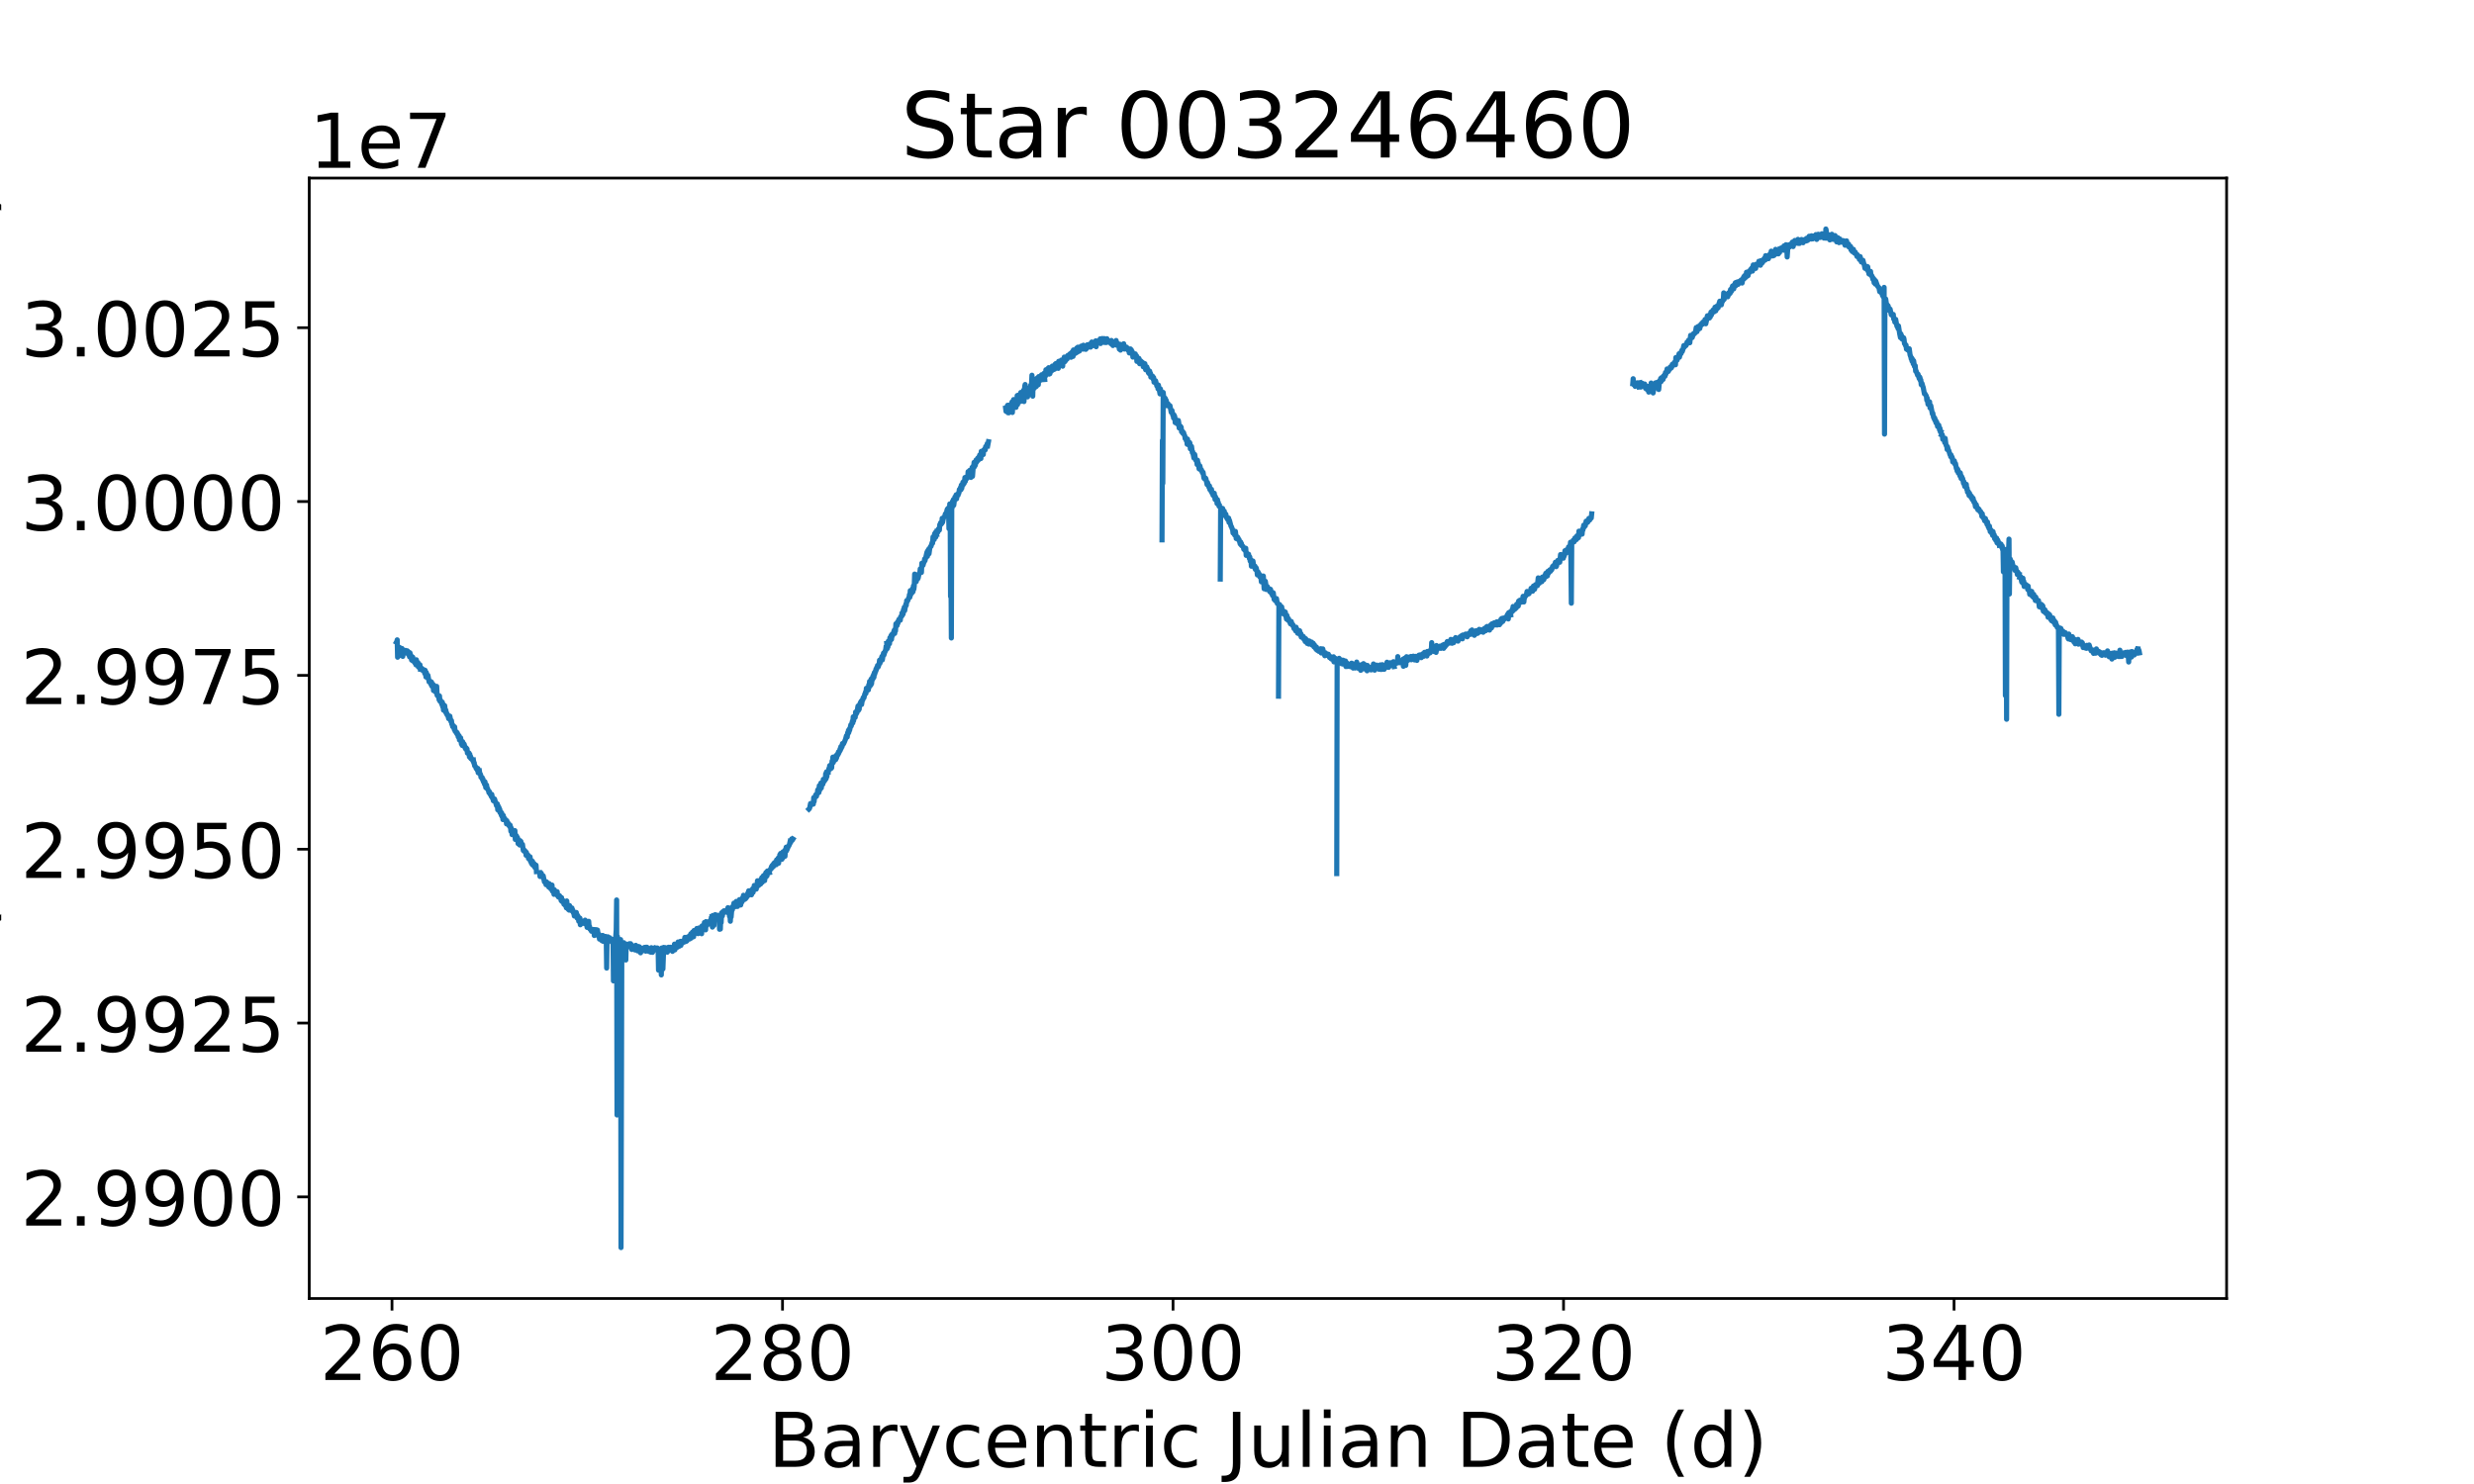 <?xml version="1.0" encoding="utf-8" standalone="no"?>
<!DOCTYPE svg PUBLIC "-//W3C//DTD SVG 1.1//EN"
  "http://www.w3.org/Graphics/SVG/1.1/DTD/svg11.dtd">
<!-- Created with matplotlib (https://matplotlib.org/) -->
<svg height="432pt" version="1.1" viewBox="0 0 720 432" width="720pt" xmlns="http://www.w3.org/2000/svg" xmlns:xlink="http://www.w3.org/1999/xlink">
 <defs>
  <style type="text/css">*{stroke-linecap:butt;stroke-linejoin:round;}</style>
 </defs>
 <g id="figure_1">
  <g id="patch_1">
   <path d="M 0 432 
L 720 432 
L 720 0 
L 0 0 
z
" style="fill:none;"/>
  </g>
  <g id="axes_1">
   <g id="patch_2">
    <path d="M 90 378 
L 648 378 
L 648 51.84 
L 90 51.84 
z
" style="fill:none;"/>
   </g>
   <g id="matplotlib.axis_1">
    <g id="xtick_1">
     <g id="line2d_1">
      <defs>
       <path d="M 0 0 
L 0 3.5 
" id="m5e02c70801" style="stroke:#000000;stroke-width:0.8;"/>
      </defs>
      <g>
       <use style="stroke:#000000;stroke-width:0.8;" x="114.084" xlink:href="#m5e02c70801" y="378"/>
      </g>
     </g>
     <g id="text_1">
      <!-- 260 -->
      <g transform="translate(93.087 401.717)scale(0.22 -0.22)">
       <defs>
        <path d="M 19.188 8.297 
L 53.609 8.297 
L 53.609 0 
L 7.328 0 
L 7.328 8.297 
Q 12.938 14.109 22.625 23.891 
Q 32.328 33.688 34.812 36.531 
Q 39.547 41.844 41.422 45.531 
Q 43.312 49.219 43.312 52.781 
Q 43.312 58.594 39.234 62.25 
Q 35.156 65.922 28.609 65.922 
Q 23.969 65.922 18.812 64.312 
Q 13.672 62.703 7.812 59.422 
L 7.812 69.391 
Q 13.766 71.781 18.938 73 
Q 24.125 74.219 28.422 74.219 
Q 39.75 74.219 46.484 68.547 
Q 53.219 62.891 53.219 53.422 
Q 53.219 48.922 51.531 44.891 
Q 49.859 40.875 45.406 35.406 
Q 44.188 33.984 37.641 27.219 
Q 31.109 20.453 19.188 8.297 
z
" id="DejaVuSans-50"/>
        <path d="M 33.016 40.375 
Q 26.375 40.375 22.484 35.828 
Q 18.609 31.297 18.609 23.391 
Q 18.609 15.531 22.484 10.953 
Q 26.375 6.391 33.016 6.391 
Q 39.656 6.391 43.531 10.953 
Q 47.406 15.531 47.406 23.391 
Q 47.406 31.297 43.531 35.828 
Q 39.656 40.375 33.016 40.375 
z
M 52.594 71.297 
L 52.594 62.312 
Q 48.875 64.062 45.094 64.984 
Q 41.312 65.922 37.594 65.922 
Q 27.828 65.922 22.672 59.328 
Q 17.531 52.734 16.797 39.406 
Q 19.672 43.656 24.016 45.922 
Q 28.375 48.188 33.594 48.188 
Q 44.578 48.188 50.953 41.516 
Q 57.328 34.859 57.328 23.391 
Q 57.328 12.156 50.688 5.359 
Q 44.047 -1.422 33.016 -1.422 
Q 20.359 -1.422 13.672 8.266 
Q 6.984 17.969 6.984 36.375 
Q 6.984 53.656 15.188 63.938 
Q 23.391 74.219 37.203 74.219 
Q 40.922 74.219 44.703 73.484 
Q 48.484 72.75 52.594 71.297 
z
" id="DejaVuSans-54"/>
        <path d="M 31.781 66.406 
Q 24.172 66.406 20.328 58.906 
Q 16.5 51.422 16.5 36.375 
Q 16.5 21.391 20.328 13.891 
Q 24.172 6.391 31.781 6.391 
Q 39.453 6.391 43.281 13.891 
Q 47.125 21.391 47.125 36.375 
Q 47.125 51.422 43.281 58.906 
Q 39.453 66.406 31.781 66.406 
z
M 31.781 74.219 
Q 44.047 74.219 50.516 64.516 
Q 56.984 54.828 56.984 36.375 
Q 56.984 17.969 50.516 8.266 
Q 44.047 -1.422 31.781 -1.422 
Q 19.531 -1.422 13.062 8.266 
Q 6.594 17.969 6.594 36.375 
Q 6.594 54.828 13.062 64.516 
Q 19.531 74.219 31.781 74.219 
z
" id="DejaVuSans-48"/>
       </defs>
       <use xlink:href="#DejaVuSans-50"/>
       <use x="63.623" xlink:href="#DejaVuSans-54"/>
       <use x="127.246" xlink:href="#DejaVuSans-48"/>
      </g>
     </g>
    </g>
    <g id="xtick_2">
     <g id="line2d_2">
      <g>
       <use style="stroke:#000000;stroke-width:0.8;" x="227.733" xlink:href="#m5e02c70801" y="378"/>
      </g>
     </g>
     <g id="text_2">
      <!-- 280 -->
      <g transform="translate(206.736 401.717)scale(0.22 -0.22)">
       <defs>
        <path d="M 31.781 34.625 
Q 24.75 34.625 20.719 30.859 
Q 16.703 27.094 16.703 20.516 
Q 16.703 13.922 20.719 10.156 
Q 24.75 6.391 31.781 6.391 
Q 38.812 6.391 42.859 10.172 
Q 46.922 13.969 46.922 20.516 
Q 46.922 27.094 42.891 30.859 
Q 38.875 34.625 31.781 34.625 
z
M 21.922 38.812 
Q 15.578 40.375 12.031 44.719 
Q 8.5 49.078 8.5 55.328 
Q 8.5 64.062 14.719 69.141 
Q 20.953 74.219 31.781 74.219 
Q 42.672 74.219 48.875 69.141 
Q 55.078 64.062 55.078 55.328 
Q 55.078 49.078 51.531 44.719 
Q 48 40.375 41.703 38.812 
Q 48.828 37.156 52.797 32.312 
Q 56.781 27.484 56.781 20.516 
Q 56.781 9.906 50.312 4.234 
Q 43.844 -1.422 31.781 -1.422 
Q 19.734 -1.422 13.25 4.234 
Q 6.781 9.906 6.781 20.516 
Q 6.781 27.484 10.781 32.312 
Q 14.797 37.156 21.922 38.812 
z
M 18.312 54.391 
Q 18.312 48.734 21.844 45.562 
Q 25.391 42.391 31.781 42.391 
Q 38.141 42.391 41.719 45.562 
Q 45.312 48.734 45.312 54.391 
Q 45.312 60.062 41.719 63.234 
Q 38.141 66.406 31.781 66.406 
Q 25.391 66.406 21.844 63.234 
Q 18.312 60.062 18.312 54.391 
z
" id="DejaVuSans-56"/>
       </defs>
       <use xlink:href="#DejaVuSans-50"/>
       <use x="63.623" xlink:href="#DejaVuSans-56"/>
       <use x="127.246" xlink:href="#DejaVuSans-48"/>
      </g>
     </g>
    </g>
    <g id="xtick_3">
     <g id="line2d_3">
      <g>
       <use style="stroke:#000000;stroke-width:0.8;" x="341.382" xlink:href="#m5e02c70801" y="378"/>
      </g>
     </g>
     <g id="text_3">
      <!-- 300 -->
      <g transform="translate(320.385 401.717)scale(0.22 -0.22)">
       <defs>
        <path d="M 40.578 39.312 
Q 47.656 37.797 51.625 33 
Q 55.609 28.219 55.609 21.188 
Q 55.609 10.406 48.188 4.484 
Q 40.766 -1.422 27.094 -1.422 
Q 22.516 -1.422 17.656 -0.516 
Q 12.797 0.391 7.625 2.203 
L 7.625 11.719 
Q 11.719 9.328 16.594 8.109 
Q 21.484 6.891 26.812 6.891 
Q 36.078 6.891 40.938 10.547 
Q 45.797 14.203 45.797 21.188 
Q 45.797 27.641 41.281 31.266 
Q 36.766 34.906 28.719 34.906 
L 20.219 34.906 
L 20.219 43.016 
L 29.109 43.016 
Q 36.375 43.016 40.234 45.922 
Q 44.094 48.828 44.094 54.297 
Q 44.094 59.906 40.109 62.906 
Q 36.141 65.922 28.719 65.922 
Q 24.656 65.922 20.016 65.031 
Q 15.375 64.156 9.812 62.312 
L 9.812 71.094 
Q 15.438 72.656 20.344 73.438 
Q 25.25 74.219 29.594 74.219 
Q 40.828 74.219 47.359 69.109 
Q 53.906 64.016 53.906 55.328 
Q 53.906 49.266 50.438 45.094 
Q 46.969 40.922 40.578 39.312 
z
" id="DejaVuSans-51"/>
       </defs>
       <use xlink:href="#DejaVuSans-51"/>
       <use x="63.623" xlink:href="#DejaVuSans-48"/>
       <use x="127.246" xlink:href="#DejaVuSans-48"/>
      </g>
     </g>
    </g>
    <g id="xtick_4">
     <g id="line2d_4">
      <g>
       <use style="stroke:#000000;stroke-width:0.8;" x="455.03" xlink:href="#m5e02c70801" y="378"/>
      </g>
     </g>
     <g id="text_4">
      <!-- 320 -->
      <g transform="translate(434.034 401.717)scale(0.22 -0.22)">
       <use xlink:href="#DejaVuSans-51"/>
       <use x="63.623" xlink:href="#DejaVuSans-50"/>
       <use x="127.246" xlink:href="#DejaVuSans-48"/>
      </g>
     </g>
    </g>
    <g id="xtick_5">
     <g id="line2d_5">
      <g>
       <use style="stroke:#000000;stroke-width:0.8;" x="568.679" xlink:href="#m5e02c70801" y="378"/>
      </g>
     </g>
     <g id="text_5">
      <!-- 340 -->
      <g transform="translate(547.683 401.717)scale(0.22 -0.22)">
       <defs>
        <path d="M 37.797 64.312 
L 12.891 25.391 
L 37.797 25.391 
z
M 35.203 72.906 
L 47.609 72.906 
L 47.609 25.391 
L 58.016 25.391 
L 58.016 17.188 
L 47.609 17.188 
L 47.609 0 
L 37.797 0 
L 37.797 17.188 
L 4.891 17.188 
L 4.891 26.703 
z
" id="DejaVuSans-52"/>
       </defs>
       <use xlink:href="#DejaVuSans-51"/>
       <use x="63.623" xlink:href="#DejaVuSans-52"/>
       <use x="127.246" xlink:href="#DejaVuSans-48"/>
      </g>
     </g>
    </g>
    <g id="text_6">
     <!-- Barycentric Julian Date (d) -->
     <g transform="translate(223.566 427.008)scale(0.22 -0.22)">
      <defs>
       <path d="M 19.672 34.812 
L 19.672 8.109 
L 35.5 8.109 
Q 43.453 8.109 47.281 11.406 
Q 51.125 14.703 51.125 21.484 
Q 51.125 28.328 47.281 31.562 
Q 43.453 34.812 35.5 34.812 
z
M 19.672 64.797 
L 19.672 42.828 
L 34.281 42.828 
Q 41.5 42.828 45.031 45.531 
Q 48.578 48.25 48.578 53.812 
Q 48.578 59.328 45.031 62.062 
Q 41.5 64.797 34.281 64.797 
z
M 9.812 72.906 
L 35.016 72.906 
Q 46.297 72.906 52.391 68.219 
Q 58.5 63.531 58.5 54.891 
Q 58.5 48.188 55.375 44.234 
Q 52.25 40.281 46.188 39.312 
Q 53.469 37.75 57.5 32.781 
Q 61.531 27.828 61.531 20.406 
Q 61.531 10.641 54.891 5.312 
Q 48.25 0 35.984 0 
L 9.812 0 
z
" id="DejaVuSans-66"/>
       <path d="M 34.281 27.484 
Q 23.391 27.484 19.188 25 
Q 14.984 22.516 14.984 16.5 
Q 14.984 11.719 18.141 8.906 
Q 21.297 6.109 26.703 6.109 
Q 34.188 6.109 38.703 11.406 
Q 43.219 16.703 43.219 25.484 
L 43.219 27.484 
z
M 52.203 31.203 
L 52.203 0 
L 43.219 0 
L 43.219 8.297 
Q 40.141 3.328 35.547 0.953 
Q 30.953 -1.422 24.312 -1.422 
Q 15.922 -1.422 10.953 3.297 
Q 6 8.016 6 15.922 
Q 6 25.141 12.172 29.828 
Q 18.359 34.516 30.609 34.516 
L 43.219 34.516 
L 43.219 35.406 
Q 43.219 41.609 39.141 45 
Q 35.062 48.391 27.688 48.391 
Q 23 48.391 18.547 47.266 
Q 14.109 46.141 10.016 43.891 
L 10.016 52.203 
Q 14.938 54.109 19.578 55.047 
Q 24.219 56 28.609 56 
Q 40.484 56 46.344 49.844 
Q 52.203 43.703 52.203 31.203 
z
" id="DejaVuSans-97"/>
       <path d="M 41.109 46.297 
Q 39.594 47.172 37.812 47.578 
Q 36.031 48 33.891 48 
Q 26.266 48 22.188 43.047 
Q 18.109 38.094 18.109 28.812 
L 18.109 0 
L 9.078 0 
L 9.078 54.688 
L 18.109 54.688 
L 18.109 46.188 
Q 20.953 51.172 25.484 53.578 
Q 30.031 56 36.531 56 
Q 37.453 56 38.578 55.875 
Q 39.703 55.766 41.062 55.516 
z
" id="DejaVuSans-114"/>
       <path d="M 32.172 -5.078 
Q 28.375 -14.844 24.75 -17.812 
Q 21.141 -20.797 15.094 -20.797 
L 7.906 -20.797 
L 7.906 -13.281 
L 13.188 -13.281 
Q 16.891 -13.281 18.938 -11.516 
Q 21 -9.766 23.484 -3.219 
L 25.094 0.875 
L 2.984 54.688 
L 12.5 54.688 
L 29.594 11.922 
L 46.688 54.688 
L 56.203 54.688 
z
" id="DejaVuSans-121"/>
       <path d="M 48.781 52.594 
L 48.781 44.188 
Q 44.969 46.297 41.141 47.344 
Q 37.312 48.391 33.406 48.391 
Q 24.656 48.391 19.812 42.844 
Q 14.984 37.312 14.984 27.297 
Q 14.984 17.281 19.812 11.734 
Q 24.656 6.203 33.406 6.203 
Q 37.312 6.203 41.141 7.25 
Q 44.969 8.297 48.781 10.406 
L 48.781 2.094 
Q 45.016 0.344 40.984 -0.531 
Q 36.969 -1.422 32.422 -1.422 
Q 20.062 -1.422 12.781 6.344 
Q 5.516 14.109 5.516 27.297 
Q 5.516 40.672 12.859 48.328 
Q 20.219 56 33.016 56 
Q 37.156 56 41.109 55.141 
Q 45.062 54.297 48.781 52.594 
z
" id="DejaVuSans-99"/>
       <path d="M 56.203 29.594 
L 56.203 25.203 
L 14.891 25.203 
Q 15.484 15.922 20.484 11.062 
Q 25.484 6.203 34.422 6.203 
Q 39.594 6.203 44.453 7.469 
Q 49.312 8.734 54.109 11.281 
L 54.109 2.781 
Q 49.266 0.734 44.188 -0.344 
Q 39.109 -1.422 33.891 -1.422 
Q 20.797 -1.422 13.156 6.188 
Q 5.516 13.812 5.516 26.812 
Q 5.516 40.234 12.766 48.109 
Q 20.016 56 32.328 56 
Q 43.359 56 49.781 48.891 
Q 56.203 41.797 56.203 29.594 
z
M 47.219 32.234 
Q 47.125 39.594 43.094 43.984 
Q 39.062 48.391 32.422 48.391 
Q 24.906 48.391 20.391 44.141 
Q 15.875 39.891 15.188 32.172 
z
" id="DejaVuSans-101"/>
       <path d="M 54.891 33.016 
L 54.891 0 
L 45.906 0 
L 45.906 32.719 
Q 45.906 40.484 42.875 44.328 
Q 39.844 48.188 33.797 48.188 
Q 26.516 48.188 22.312 43.547 
Q 18.109 38.922 18.109 30.906 
L 18.109 0 
L 9.078 0 
L 9.078 54.688 
L 18.109 54.688 
L 18.109 46.188 
Q 21.344 51.125 25.703 53.562 
Q 30.078 56 35.797 56 
Q 45.219 56 50.047 50.172 
Q 54.891 44.344 54.891 33.016 
z
" id="DejaVuSans-110"/>
       <path d="M 18.312 70.219 
L 18.312 54.688 
L 36.812 54.688 
L 36.812 47.703 
L 18.312 47.703 
L 18.312 18.016 
Q 18.312 11.328 20.141 9.422 
Q 21.969 7.516 27.594 7.516 
L 36.812 7.516 
L 36.812 0 
L 27.594 0 
Q 17.188 0 13.234 3.875 
Q 9.281 7.766 9.281 18.016 
L 9.281 47.703 
L 2.688 47.703 
L 2.688 54.688 
L 9.281 54.688 
L 9.281 70.219 
z
" id="DejaVuSans-116"/>
       <path d="M 9.422 54.688 
L 18.406 54.688 
L 18.406 0 
L 9.422 0 
z
M 9.422 75.984 
L 18.406 75.984 
L 18.406 64.594 
L 9.422 64.594 
z
" id="DejaVuSans-105"/>
       <path id="DejaVuSans-32"/>
       <path d="M 9.812 72.906 
L 19.672 72.906 
L 19.672 5.078 
Q 19.672 -8.109 14.672 -14.062 
Q 9.672 -20.016 -1.422 -20.016 
L -5.172 -20.016 
L -5.172 -11.719 
L -2.094 -11.719 
Q 4.438 -11.719 7.125 -8.047 
Q 9.812 -4.391 9.812 5.078 
z
" id="DejaVuSans-74"/>
       <path d="M 8.5 21.578 
L 8.5 54.688 
L 17.484 54.688 
L 17.484 21.922 
Q 17.484 14.156 20.5 10.266 
Q 23.531 6.391 29.594 6.391 
Q 36.859 6.391 41.078 11.031 
Q 45.312 15.672 45.312 23.688 
L 45.312 54.688 
L 54.297 54.688 
L 54.297 0 
L 45.312 0 
L 45.312 8.406 
Q 42.047 3.422 37.719 1 
Q 33.406 -1.422 27.688 -1.422 
Q 18.266 -1.422 13.375 4.438 
Q 8.5 10.297 8.5 21.578 
z
M 31.109 56 
z
" id="DejaVuSans-117"/>
       <path d="M 9.422 75.984 
L 18.406 75.984 
L 18.406 0 
L 9.422 0 
z
" id="DejaVuSans-108"/>
       <path d="M 19.672 64.797 
L 19.672 8.109 
L 31.594 8.109 
Q 46.688 8.109 53.688 14.938 
Q 60.688 21.781 60.688 36.531 
Q 60.688 51.172 53.688 57.984 
Q 46.688 64.797 31.594 64.797 
z
M 9.812 72.906 
L 30.078 72.906 
Q 51.266 72.906 61.172 64.094 
Q 71.094 55.281 71.094 36.531 
Q 71.094 17.672 61.125 8.828 
Q 51.172 0 30.078 0 
L 9.812 0 
z
" id="DejaVuSans-68"/>
       <path d="M 31 75.875 
Q 24.469 64.656 21.281 53.656 
Q 18.109 42.672 18.109 31.391 
Q 18.109 20.125 21.312 9.062 
Q 24.516 -2 31 -13.188 
L 23.188 -13.188 
Q 15.875 -1.703 12.234 9.375 
Q 8.594 20.453 8.594 31.391 
Q 8.594 42.281 12.203 53.312 
Q 15.828 64.359 23.188 75.875 
z
" id="DejaVuSans-40"/>
       <path d="M 45.406 46.391 
L 45.406 75.984 
L 54.391 75.984 
L 54.391 0 
L 45.406 0 
L 45.406 8.203 
Q 42.578 3.328 38.25 0.953 
Q 33.938 -1.422 27.875 -1.422 
Q 17.969 -1.422 11.734 6.484 
Q 5.516 14.406 5.516 27.297 
Q 5.516 40.188 11.734 48.094 
Q 17.969 56 27.875 56 
Q 33.938 56 38.25 53.625 
Q 42.578 51.266 45.406 46.391 
z
M 14.797 27.297 
Q 14.797 17.391 18.875 11.75 
Q 22.953 6.109 30.078 6.109 
Q 37.203 6.109 41.297 11.75 
Q 45.406 17.391 45.406 27.297 
Q 45.406 37.203 41.297 42.844 
Q 37.203 48.484 30.078 48.484 
Q 22.953 48.484 18.875 42.844 
Q 14.797 37.203 14.797 27.297 
z
" id="DejaVuSans-100"/>
       <path d="M 8.016 75.875 
L 15.828 75.875 
Q 23.141 64.359 26.781 53.312 
Q 30.422 42.281 30.422 31.391 
Q 30.422 20.453 26.781 9.375 
Q 23.141 -1.703 15.828 -13.188 
L 8.016 -13.188 
Q 14.5 -2 17.703 9.062 
Q 20.906 20.125 20.906 31.391 
Q 20.906 42.672 17.703 53.656 
Q 14.5 64.656 8.016 75.875 
z
" id="DejaVuSans-41"/>
      </defs>
      <use xlink:href="#DejaVuSans-66"/>
      <use x="68.604" xlink:href="#DejaVuSans-97"/>
      <use x="129.883" xlink:href="#DejaVuSans-114"/>
      <use x="170.996" xlink:href="#DejaVuSans-121"/>
      <use x="230.176" xlink:href="#DejaVuSans-99"/>
      <use x="285.156" xlink:href="#DejaVuSans-101"/>
      <use x="346.68" xlink:href="#DejaVuSans-110"/>
      <use x="410.059" xlink:href="#DejaVuSans-116"/>
      <use x="449.268" xlink:href="#DejaVuSans-114"/>
      <use x="490.381" xlink:href="#DejaVuSans-105"/>
      <use x="518.164" xlink:href="#DejaVuSans-99"/>
      <use x="573.145" xlink:href="#DejaVuSans-32"/>
      <use x="604.932" xlink:href="#DejaVuSans-74"/>
      <use x="634.424" xlink:href="#DejaVuSans-117"/>
      <use x="697.803" xlink:href="#DejaVuSans-108"/>
      <use x="725.586" xlink:href="#DejaVuSans-105"/>
      <use x="753.369" xlink:href="#DejaVuSans-97"/>
      <use x="814.648" xlink:href="#DejaVuSans-110"/>
      <use x="878.027" xlink:href="#DejaVuSans-32"/>
      <use x="909.814" xlink:href="#DejaVuSans-68"/>
      <use x="986.816" xlink:href="#DejaVuSans-97"/>
      <use x="1048.096" xlink:href="#DejaVuSans-116"/>
      <use x="1087.305" xlink:href="#DejaVuSans-101"/>
      <use x="1148.828" xlink:href="#DejaVuSans-32"/>
      <use x="1180.615" xlink:href="#DejaVuSans-40"/>
      <use x="1219.629" xlink:href="#DejaVuSans-100"/>
      <use x="1283.105" xlink:href="#DejaVuSans-41"/>
     </g>
    </g>
   </g>
   <g id="matplotlib.axis_2">
    <g id="ytick_1">
     <g id="line2d_6">
      <defs>
       <path d="M 0 0 
L -3.5 0 
" id="mf6e110e87e" style="stroke:#000000;stroke-width:0.8;"/>
      </defs>
      <g>
       <use style="stroke:#000000;stroke-width:0.8;" x="90" xlink:href="#mf6e110e87e" y="348.418"/>
      </g>
     </g>
     <g id="text_7">
      <!-- 2.9900 -->
      <g transform="translate(6.021 356.776)scale(0.22 -0.22)">
       <defs>
        <path d="M 10.688 12.406 
L 21 12.406 
L 21 0 
L 10.688 0 
z
" id="DejaVuSans-46"/>
        <path d="M 10.984 1.516 
L 10.984 10.5 
Q 14.703 8.734 18.5 7.812 
Q 22.312 6.891 25.984 6.891 
Q 35.75 6.891 40.891 13.453 
Q 46.047 20.016 46.781 33.406 
Q 43.953 29.203 39.594 26.953 
Q 35.25 24.703 29.984 24.703 
Q 19.047 24.703 12.672 31.312 
Q 6.297 37.938 6.297 49.422 
Q 6.297 60.641 12.938 67.422 
Q 19.578 74.219 30.609 74.219 
Q 43.266 74.219 49.922 64.516 
Q 56.594 54.828 56.594 36.375 
Q 56.594 19.141 48.406 8.859 
Q 40.234 -1.422 26.422 -1.422 
Q 22.703 -1.422 18.891 -0.688 
Q 15.094 0.047 10.984 1.516 
z
M 30.609 32.422 
Q 37.25 32.422 41.125 36.953 
Q 45.016 41.5 45.016 49.422 
Q 45.016 57.281 41.125 61.844 
Q 37.25 66.406 30.609 66.406 
Q 23.969 66.406 20.094 61.844 
Q 16.219 57.281 16.219 49.422 
Q 16.219 41.5 20.094 36.953 
Q 23.969 32.422 30.609 32.422 
z
" id="DejaVuSans-57"/>
       </defs>
       <use xlink:href="#DejaVuSans-50"/>
       <use x="63.623" xlink:href="#DejaVuSans-46"/>
       <use x="95.41" xlink:href="#DejaVuSans-57"/>
       <use x="159.033" xlink:href="#DejaVuSans-57"/>
       <use x="222.656" xlink:href="#DejaVuSans-48"/>
       <use x="286.279" xlink:href="#DejaVuSans-48"/>
      </g>
     </g>
    </g>
    <g id="ytick_2">
     <g id="line2d_7">
      <g>
       <use style="stroke:#000000;stroke-width:0.8;" x="90" xlink:href="#mf6e110e87e" y="297.813"/>
      </g>
     </g>
     <g id="text_8">
      <!-- 2.9925 -->
      <g transform="translate(6.021 306.171)scale(0.22 -0.22)">
       <defs>
        <path d="M 10.797 72.906 
L 49.516 72.906 
L 49.516 64.594 
L 19.828 64.594 
L 19.828 46.734 
Q 21.969 47.469 24.109 47.828 
Q 26.266 48.188 28.422 48.188 
Q 40.625 48.188 47.75 41.5 
Q 54.891 34.812 54.891 23.391 
Q 54.891 11.625 47.562 5.094 
Q 40.234 -1.422 26.906 -1.422 
Q 22.312 -1.422 17.547 -0.641 
Q 12.797 0.141 7.719 1.703 
L 7.719 11.625 
Q 12.109 9.234 16.797 8.062 
Q 21.484 6.891 26.703 6.891 
Q 35.156 6.891 40.078 11.328 
Q 45.016 15.766 45.016 23.391 
Q 45.016 31 40.078 35.438 
Q 35.156 39.891 26.703 39.891 
Q 22.75 39.891 18.812 39.016 
Q 14.891 38.141 10.797 36.281 
z
" id="DejaVuSans-53"/>
       </defs>
       <use xlink:href="#DejaVuSans-50"/>
       <use x="63.623" xlink:href="#DejaVuSans-46"/>
       <use x="95.41" xlink:href="#DejaVuSans-57"/>
       <use x="159.033" xlink:href="#DejaVuSans-57"/>
       <use x="222.656" xlink:href="#DejaVuSans-50"/>
       <use x="286.279" xlink:href="#DejaVuSans-53"/>
      </g>
     </g>
    </g>
    <g id="ytick_3">
     <g id="line2d_8">
      <g>
       <use style="stroke:#000000;stroke-width:0.8;" x="90" xlink:href="#mf6e110e87e" y="247.208"/>
      </g>
     </g>
     <g id="text_9">
      <!-- 2.9950 -->
      <g transform="translate(6.021 255.566)scale(0.22 -0.22)">
       <use xlink:href="#DejaVuSans-50"/>
       <use x="63.623" xlink:href="#DejaVuSans-46"/>
       <use x="95.41" xlink:href="#DejaVuSans-57"/>
       <use x="159.033" xlink:href="#DejaVuSans-57"/>
       <use x="222.656" xlink:href="#DejaVuSans-53"/>
       <use x="286.279" xlink:href="#DejaVuSans-48"/>
      </g>
     </g>
    </g>
    <g id="ytick_4">
     <g id="line2d_9">
      <g>
       <use style="stroke:#000000;stroke-width:0.8;" x="90" xlink:href="#mf6e110e87e" y="196.603"/>
      </g>
     </g>
     <g id="text_10">
      <!-- 2.9975 -->
      <g transform="translate(6.021 204.961)scale(0.22 -0.22)">
       <defs>
        <path d="M 8.203 72.906 
L 55.078 72.906 
L 55.078 68.703 
L 28.609 0 
L 18.312 0 
L 43.219 64.594 
L 8.203 64.594 
z
" id="DejaVuSans-55"/>
       </defs>
       <use xlink:href="#DejaVuSans-50"/>
       <use x="63.623" xlink:href="#DejaVuSans-46"/>
       <use x="95.41" xlink:href="#DejaVuSans-57"/>
       <use x="159.033" xlink:href="#DejaVuSans-57"/>
       <use x="222.656" xlink:href="#DejaVuSans-55"/>
       <use x="286.279" xlink:href="#DejaVuSans-53"/>
      </g>
     </g>
    </g>
    <g id="ytick_5">
     <g id="line2d_10">
      <g>
       <use style="stroke:#000000;stroke-width:0.8;" x="90" xlink:href="#mf6e110e87e" y="145.998"/>
      </g>
     </g>
     <g id="text_11">
      <!-- 3.0000 -->
      <g transform="translate(6.021 154.356)scale(0.22 -0.22)">
       <use xlink:href="#DejaVuSans-51"/>
       <use x="63.623" xlink:href="#DejaVuSans-46"/>
       <use x="95.41" xlink:href="#DejaVuSans-48"/>
       <use x="159.033" xlink:href="#DejaVuSans-48"/>
       <use x="222.656" xlink:href="#DejaVuSans-48"/>
       <use x="286.279" xlink:href="#DejaVuSans-48"/>
      </g>
     </g>
    </g>
    <g id="ytick_6">
     <g id="line2d_11">
      <g>
       <use style="stroke:#000000;stroke-width:0.8;" x="90" xlink:href="#mf6e110e87e" y="95.393"/>
      </g>
     </g>
     <g id="text_12">
      <!-- 3.0025 -->
      <g transform="translate(6.021 103.751)scale(0.22 -0.22)">
       <use xlink:href="#DejaVuSans-51"/>
       <use x="63.623" xlink:href="#DejaVuSans-46"/>
       <use x="95.41" xlink:href="#DejaVuSans-48"/>
       <use x="159.033" xlink:href="#DejaVuSans-48"/>
       <use x="222.656" xlink:href="#DejaVuSans-50"/>
       <use x="286.279" xlink:href="#DejaVuSans-53"/>
      </g>
     </g>
    </g>
    <g id="text_13">
     <!-- SAP Flux (instrumental units) -->
     <g transform="translate(-2.555 375.37)rotate(-90)scale(0.22 -0.22)">
      <defs>
       <path d="M 53.516 70.516 
L 53.516 60.891 
Q 47.906 63.578 42.922 64.891 
Q 37.938 66.219 33.297 66.219 
Q 25.25 66.219 20.875 63.094 
Q 16.5 59.969 16.5 54.203 
Q 16.5 49.359 19.406 46.891 
Q 22.312 44.438 30.422 42.922 
L 36.375 41.703 
Q 47.406 39.594 52.656 34.297 
Q 57.906 29 57.906 20.125 
Q 57.906 9.516 50.797 4.047 
Q 43.703 -1.422 29.984 -1.422 
Q 24.812 -1.422 18.969 -0.25 
Q 13.141 0.922 6.891 3.219 
L 6.891 13.375 
Q 12.891 10.016 18.656 8.297 
Q 24.422 6.594 29.984 6.594 
Q 38.422 6.594 43.016 9.906 
Q 47.609 13.234 47.609 19.391 
Q 47.609 24.75 44.312 27.781 
Q 41.016 30.812 33.5 32.328 
L 27.484 33.5 
Q 16.453 35.688 11.516 40.375 
Q 6.594 45.062 6.594 53.422 
Q 6.594 63.094 13.406 68.656 
Q 20.219 74.219 32.172 74.219 
Q 37.312 74.219 42.625 73.281 
Q 47.953 72.359 53.516 70.516 
z
" id="DejaVuSans-83"/>
       <path d="M 34.188 63.188 
L 20.797 26.906 
L 47.609 26.906 
z
M 28.609 72.906 
L 39.797 72.906 
L 67.578 0 
L 57.328 0 
L 50.688 18.703 
L 17.828 18.703 
L 11.188 0 
L 0.781 0 
z
" id="DejaVuSans-65"/>
       <path d="M 19.672 64.797 
L 19.672 37.406 
L 32.078 37.406 
Q 38.969 37.406 42.719 40.969 
Q 46.484 44.531 46.484 51.125 
Q 46.484 57.672 42.719 61.234 
Q 38.969 64.797 32.078 64.797 
z
M 9.812 72.906 
L 32.078 72.906 
Q 44.344 72.906 50.609 67.359 
Q 56.891 61.812 56.891 51.125 
Q 56.891 40.328 50.609 34.812 
Q 44.344 29.297 32.078 29.297 
L 19.672 29.297 
L 19.672 0 
L 9.812 0 
z
" id="DejaVuSans-80"/>
       <path d="M 9.812 72.906 
L 51.703 72.906 
L 51.703 64.594 
L 19.672 64.594 
L 19.672 43.109 
L 48.578 43.109 
L 48.578 34.812 
L 19.672 34.812 
L 19.672 0 
L 9.812 0 
z
" id="DejaVuSans-70"/>
       <path d="M 54.891 54.688 
L 35.109 28.078 
L 55.906 0 
L 45.312 0 
L 29.391 21.484 
L 13.484 0 
L 2.875 0 
L 24.125 28.609 
L 4.688 54.688 
L 15.281 54.688 
L 29.781 35.203 
L 44.281 54.688 
z
" id="DejaVuSans-120"/>
       <path d="M 44.281 53.078 
L 44.281 44.578 
Q 40.484 46.531 36.375 47.5 
Q 32.281 48.484 27.875 48.484 
Q 21.188 48.484 17.844 46.438 
Q 14.5 44.391 14.5 40.281 
Q 14.5 37.156 16.891 35.375 
Q 19.281 33.594 26.516 31.984 
L 29.594 31.297 
Q 39.156 29.25 43.188 25.516 
Q 47.219 21.781 47.219 15.094 
Q 47.219 7.469 41.188 3.016 
Q 35.156 -1.422 24.609 -1.422 
Q 20.219 -1.422 15.453 -0.562 
Q 10.688 0.297 5.422 2 
L 5.422 11.281 
Q 10.406 8.688 15.234 7.391 
Q 20.062 6.109 24.812 6.109 
Q 31.156 6.109 34.562 8.281 
Q 37.984 10.453 37.984 14.406 
Q 37.984 18.062 35.516 20.016 
Q 33.062 21.969 24.703 23.781 
L 21.578 24.516 
Q 13.234 26.266 9.516 29.906 
Q 5.812 33.547 5.812 39.891 
Q 5.812 47.609 11.281 51.797 
Q 16.75 56 26.812 56 
Q 31.781 56 36.172 55.266 
Q 40.578 54.547 44.281 53.078 
z
" id="DejaVuSans-115"/>
       <path d="M 52 44.188 
Q 55.375 50.25 60.062 53.125 
Q 64.75 56 71.094 56 
Q 79.641 56 84.281 50.016 
Q 88.922 44.047 88.922 33.016 
L 88.922 0 
L 79.891 0 
L 79.891 32.719 
Q 79.891 40.578 77.094 44.375 
Q 74.312 48.188 68.609 48.188 
Q 61.625 48.188 57.562 43.547 
Q 53.516 38.922 53.516 30.906 
L 53.516 0 
L 44.484 0 
L 44.484 32.719 
Q 44.484 40.625 41.703 44.406 
Q 38.922 48.188 33.109 48.188 
Q 26.219 48.188 22.156 43.531 
Q 18.109 38.875 18.109 30.906 
L 18.109 0 
L 9.078 0 
L 9.078 54.688 
L 18.109 54.688 
L 18.109 46.188 
Q 21.188 51.219 25.484 53.609 
Q 29.781 56 35.688 56 
Q 41.656 56 45.828 52.969 
Q 50 49.953 52 44.188 
z
" id="DejaVuSans-109"/>
      </defs>
      <use xlink:href="#DejaVuSans-83"/>
      <use x="65.352" xlink:href="#DejaVuSans-65"/>
      <use x="133.76" xlink:href="#DejaVuSans-80"/>
      <use x="194.062" xlink:href="#DejaVuSans-32"/>
      <use x="225.85" xlink:href="#DejaVuSans-70"/>
      <use x="283.369" xlink:href="#DejaVuSans-108"/>
      <use x="311.152" xlink:href="#DejaVuSans-117"/>
      <use x="374.531" xlink:href="#DejaVuSans-120"/>
      <use x="433.711" xlink:href="#DejaVuSans-32"/>
      <use x="465.498" xlink:href="#DejaVuSans-40"/>
      <use x="504.512" xlink:href="#DejaVuSans-105"/>
      <use x="532.295" xlink:href="#DejaVuSans-110"/>
      <use x="595.674" xlink:href="#DejaVuSans-115"/>
      <use x="647.773" xlink:href="#DejaVuSans-116"/>
      <use x="686.982" xlink:href="#DejaVuSans-114"/>
      <use x="728.096" xlink:href="#DejaVuSans-117"/>
      <use x="791.475" xlink:href="#DejaVuSans-109"/>
      <use x="888.887" xlink:href="#DejaVuSans-101"/>
      <use x="950.41" xlink:href="#DejaVuSans-110"/>
      <use x="1013.789" xlink:href="#DejaVuSans-116"/>
      <use x="1052.998" xlink:href="#DejaVuSans-97"/>
      <use x="1114.277" xlink:href="#DejaVuSans-108"/>
      <use x="1142.061" xlink:href="#DejaVuSans-32"/>
      <use x="1173.848" xlink:href="#DejaVuSans-117"/>
      <use x="1237.227" xlink:href="#DejaVuSans-110"/>
      <use x="1300.605" xlink:href="#DejaVuSans-105"/>
      <use x="1328.389" xlink:href="#DejaVuSans-116"/>
      <use x="1367.598" xlink:href="#DejaVuSans-115"/>
      <use x="1419.697" xlink:href="#DejaVuSans-41"/>
     </g>
    </g>
    <g id="text_14">
     <!-- 1e7 -->
     <g transform="translate(90 48.84)scale(0.22 -0.22)">
      <defs>
       <path d="M 12.406 8.297 
L 28.516 8.297 
L 28.516 63.922 
L 10.984 60.406 
L 10.984 69.391 
L 28.422 72.906 
L 38.281 72.906 
L 38.281 8.297 
L 54.391 8.297 
L 54.391 0 
L 12.406 0 
z
" id="DejaVuSans-49"/>
      </defs>
      <use xlink:href="#DejaVuSans-49"/>
      <use x="63.623" xlink:href="#DejaVuSans-101"/>
      <use x="125.146" xlink:href="#DejaVuSans-55"/>
     </g>
    </g>
   </g>
   <g id="line2d_12">
    <path clip-path="url(#pcd05312c39)" d="M 115.364 186.948 
L 115.48 187.012 
L 115.596 186.263 
L 115.712 191.32 
L 115.828 189.312 
L 115.944 190.522 
L 116.06 188.644 
L 116.176 188.701 
L 116.293 188.462 
L 116.409 188.761 
L 116.525 190.81 
L 116.641 189.458 
L 116.757 189.935 
L 116.989 188.777 
L 117.105 189.421 
L 117.221 191.073 
L 117.337 189.203 
L 117.454 189.717 
L 117.57 189.271 
L 117.686 190.113 
L 117.802 189.737 
L 117.918 189.931 
L 118.034 189.336 
L 118.266 190.109 
L 118.499 189.441 
L 118.847 189.761 
L 118.963 190.66 
L 119.079 189.915 
L 119.195 191.215 
L 119.311 190.036 
L 119.544 190.911 
L 119.66 190.907 
L 119.776 192.146 
L 119.892 191.567 
L 120.008 192.3 
L 120.124 191.3 
L 120.24 192.449 
L 120.356 191.931 
L 120.472 192.619 
L 120.589 192.247 
L 120.821 193.113 
L 120.937 192.385 
L 121.053 193.542 
L 121.169 192.065 
L 121.285 193.34 
L 121.401 193.364 
L 121.634 192.87 
L 121.75 194.15 
L 121.866 194.109 
L 121.982 193.777 
L 122.098 194.461 
L 122.214 193.51 
L 122.33 194.765 
M 122.562 194.903 
L 122.678 194.498 
L 122.795 194.635 
L 122.911 195.109 
L 123.027 195.008 
L 123.143 195.113 
L 123.259 194.911 
L 123.375 195.097 
L 123.607 196.052 
L 123.723 195.117 
L 123.84 195.745 
L 123.956 197.069 
L 124.072 195.773 
L 124.304 197.02 
L 124.42 197.352 
L 124.536 196.579 
L 124.885 198.522 
L 125.117 198.469 
L 125.233 198.684 
L 125.349 198.392 
L 125.465 199.315 
L 125.581 198.55 
L 125.697 199.757 
L 125.93 199.145 
L 126.046 199.234 
L 126.162 201.028 
L 126.278 199.49 
L 126.742 201.433 
L 126.858 201.238 
L 126.974 201.655 
L 127.091 199.805 
L 127.207 202.396 
L 127.323 202.396 
L 127.439 202.267 
L 127.555 202.846 
L 127.671 202.627 
L 127.787 203.7 
L 127.903 202.591 
L 128.019 204.113 
L 128.136 203.716 
L 128.6 205.088 
L 128.716 204.384 
L 128.832 205.74 
L 128.948 204.963 
L 129.064 206.724 
L 129.181 206.643 
L 129.413 205.408 
L 129.645 207.271 
L 129.761 206.748 
L 129.877 207.663 
L 129.993 207.546 
L 130.109 208.113 
L 130.226 207.979 
L 130.342 208.266 
L 130.574 209.21 
L 130.69 208.607 
L 130.806 209.189 
L 130.922 208.469 
L 131.154 209.768 
L 131.271 210.104 
L 131.387 209.772 
L 131.503 210.829 
L 131.619 210.821 
L 131.735 211.534 
L 131.851 211.177 
L 131.967 211.74 
L 132.083 211.428 
L 132.199 212.335 
L 132.315 211.594 
L 132.432 212.837 
L 132.548 212.809 
L 132.78 213.339 
L 132.896 213.104 
L 133.012 213.687 
L 133.128 213.416 
L 133.36 214.517 
L 133.477 214.55 
L 133.593 214.137 
L 133.709 215.4 
L 133.825 214.655 
L 133.941 215.509 
L 134.057 214.78 
L 134.289 216.586 
L 134.405 215.967 
L 134.522 217.003 
L 134.638 215.902 
L 134.754 216.683 
L 134.87 216.375 
L 135.102 216.643 
L 135.334 217.703 
L 135.567 218.104 
L 135.683 217.695 
L 135.799 218.104 
L 135.915 218.007 
L 136.031 219.234 
L 136.147 219.278 
L 136.263 219.047 
L 136.495 219.201 
L 136.612 220.335 
L 136.728 219.566 
L 136.844 220.586 
L 136.96 220.217 
L 137.076 220.869 
L 137.192 220.731 
L 137.54 221.323 
M 137.773 221.242 
L 137.889 222.092 
L 138.005 222.027 
L 138.121 222.905 
L 138.237 222.926 
L 138.353 223.084 
L 138.585 223.739 
L 138.818 223.865 
L 138.934 224.262 
L 139.05 223.679 
L 139.166 224.966 
L 139.282 224.768 
M 139.514 224.399 
L 139.63 225.245 
L 139.746 225.25 
L 139.863 225.496 
L 139.979 226.27 
L 140.095 226.286 
L 140.211 226.424 
L 140.327 226.326 
L 140.443 226.986 
L 140.559 226.78 
L 140.675 227.561 
L 140.791 227.492 
L 141.024 228.318 
L 141.14 227.581 
L 141.372 229.29 
L 141.488 229.104 
L 141.604 228.525 
L 141.72 229.553 
L 141.836 229.436 
L 142.069 230.027 
L 142.185 230.265 
L 142.301 230.772 
L 142.417 230.427 
L 142.649 231.205 
L 142.765 231.399 
L 142.881 231.306 
L 142.997 231.885 
L 143.114 231.241 
L 143.346 232.444 
L 143.462 232.306 
L 143.578 233.107 
L 143.694 232.836 
L 143.81 233.18 
L 143.926 232.585 
L 144.159 233.391 
L 144.507 234.557 
L 144.623 234.613 
L 144.739 234.014 
L 144.855 235.743 
L 144.971 234.601 
L 145.087 235.877 
L 145.204 235.018 
L 145.32 236.164 
L 145.436 235.561 
L 145.552 236.621 
L 145.668 236.261 
L 145.784 236.366 
L 145.9 237.334 
L 146.016 236.678 
L 146.132 237.739 
L 146.248 237.208 
L 146.365 238.589 
L 146.481 237.387 
L 146.597 238.322 
L 146.829 238.192 
L 146.945 238.674 
L 147.061 238.617 
L 147.293 238.719 
L 147.41 239.84 
L 147.526 238.957 
L 147.758 239.795 
L 147.99 239.714 
L 148.106 240.322 
L 148.222 240.164 
L 148.338 240.637 
L 148.455 240.196 
L 148.571 240.698 
L 148.687 242.002 
L 148.803 241.071 
L 148.919 241.609 
L 149.035 242.973 
L 149.151 242.556 
L 149.267 242.795 
L 149.383 242.621 
L 149.616 241.929 
L 149.732 243.087 
L 149.848 241.799 
L 149.964 244.362 
L 150.08 243.067 
L 150.312 243.313 
L 150.428 244.062 
L 150.544 243.726 
L 150.661 243.977 
L 150.777 245.585 
L 150.893 244.512 
L 151.241 245.981 
L 151.357 244.714 
L 151.473 245.532 
L 151.589 244.941 
L 151.706 246.042 
L 152.054 245.807 
L 152.286 247.56 
L 152.518 247.787 
L 152.634 247.508 
L 152.867 248.034 
L 152.983 247.876 
L 153.099 248.981 
L 153.215 248.155 
L 153.331 248.848 
L 153.447 248.718 
L 153.679 248.916 
L 153.796 249.92 
L 153.912 249.71 
L 154.144 250.228 
L 154.26 249.41 
L 154.376 250.706 
L 154.492 250.269 
L 154.608 251.2 
L 154.724 250.609 
L 154.841 251.605 
L 154.957 250.702 
L 155.073 251.848 
L 155.189 251.313 
L 155.421 251.374 
L 155.653 252.524 
L 155.769 252.074 
L 155.885 252.71 
L 156.002 251.848 
L 156.118 253.726 
M 157.047 254.038 
L 157.163 255.155 
L 157.279 254.293 
L 157.395 254.353 
L 157.511 254.171 
L 157.743 254.908 
L 157.975 255.418 
L 158.092 254.961 
L 158.44 256.734 
L 158.788 256.722 
L 158.904 257.531 
L 159.02 256.693 
L 159.253 256.957 
L 159.485 257.863 
L 159.601 257.26 
L 159.717 258.24 
L 159.833 257.232 
L 159.949 258.369 
L 160.065 257.811 
L 160.298 258.762 
L 160.414 258.224 
L 160.53 258.272 
L 160.646 257.645 
L 160.762 259.43 
L 160.878 259.264 
L 160.994 259.56 
L 161.11 259.143 
L 161.226 260.349 
L 161.343 259.021 
L 161.459 260.216 
L 161.575 260.037 
L 161.691 259.535 
L 161.807 260.22 
L 161.923 260.098 
L 162.039 260.276 
L 162.155 259.576 
L 162.271 260.774 
L 162.388 260.596 
L 162.504 261.106 
L 162.62 261.062 
L 162.736 261.24 
L 162.852 260.754 
L 162.968 261.216 
L 163.084 261.203 
L 163.2 261.491 
L 163.316 262.187 
L 163.433 261.301 
L 163.549 262.422 
L 163.665 262.066 
L 163.781 262.499 
L 163.897 262.163 
L 164.129 263.24 
L 164.245 262.572 
L 164.477 263.499 
L 164.594 263.697 
L 164.71 262.993 
L 164.826 264.28 
L 164.942 262.276 
L 165.058 263.92 
L 165.174 263.811 
L 165.29 264.062 
L 165.406 264.75 
L 165.522 264.264 
L 165.639 264.948 
L 165.755 263.616 
L 165.871 264.495 
L 165.987 264.187 
L 166.103 264.964 
L 166.219 264.377 
L 166.335 264.77 
L 166.451 264.317 
L 166.567 265.284 
L 166.684 264.887 
L 166.916 265.827 
L 167.032 265.912 
L 167.148 266.653 
L 167.264 265.729 
L 167.496 266.499 
L 167.612 266.478 
L 167.729 265.628 
L 167.961 267.268 
L 168.077 266.458 
L 168.309 266.904 
L 168.425 268.187 
L 168.541 267.304 
L 168.657 267.563 
L 168.773 267.268 
L 168.89 269.203 
L 169.006 267.952 
L 169.122 268.167 
L 169.238 268.086 
L 169.354 268.827 
L 169.47 268.713 
L 169.586 268.26 
L 169.818 268.385 
L 169.935 268.81 
L 170.051 268.361 
L 170.167 268.612 
L 170.283 267.855 
L 170.399 268.964 
L 170.515 268.733 
L 170.631 269.191 
L 170.747 269.183 
L 170.863 269.964 
L 171.096 269.324 
L 171.212 269.903 
L 171.328 268.203 
L 171.444 269.916 
L 171.56 269.632 
L 171.676 270.454 
L 171.792 270.474 
L 172.141 271.094 
L 172.373 270.62 
L 172.489 270.871 
L 172.605 270.571 
L 172.721 271.231 
L 172.837 270.968 
L 172.953 272.324 
L 173.069 270.616 
M 173.302 271.806 
L 173.418 271.543 
L 173.534 272.106 
L 173.65 271.243 
L 173.766 272.134 
L 173.882 270.741 
L 174.114 272.239 
L 174.231 272.636 
L 174.347 272.009 
L 174.463 273.377 
L 174.579 272.304 
L 174.695 272.915 
L 174.811 272.636 
L 174.927 273.591 
L 175.043 273.304 
L 175.159 273.838 
L 175.276 273.349 
L 175.392 272.308 
L 175.508 274.013 
L 175.624 274.045 
L 175.856 272.984 
L 175.972 273.612 
L 176.088 273.357 
L 176.204 272.592 
L 176.32 273.762 
L 176.437 273.114 
L 176.553 281.814 
L 176.669 273.251 
L 176.785 273.328 
L 176.901 272.709 
L 177.017 273.268 
L 177.133 272.899 
L 177.365 273.693 
L 177.482 272.992 
L 177.598 273.425 
L 177.714 273.365 
L 177.946 273.806 
L 178.062 274.239 
L 178.178 274.203 
L 178.294 274.474 
L 178.41 273.458 
L 178.527 285.542 
L 178.643 274.559 
L 178.759 274.344 
L 178.875 273.895 
L 178.991 274.102 
L 179.107 274.025 
L 179.339 270.652 
L 179.455 261.985 
L 179.572 324.581 
L 179.688 272.612 
L 179.92 276.636 
L 180.036 275.174 
L 180.152 275.624 
L 180.268 274.818 
L 180.384 277.96 
L 180.616 273.515 
L 180.733 363.175 
L 180.965 274.349 
L 181.081 278.348 
L 181.197 274.834 
L 181.313 275.231 
L 181.545 274.421 
L 181.661 277.105 
L 181.778 274.834 
L 181.894 276.733 
L 182.01 275.652 
L 182.126 279.462 
L 182.242 274.826 
L 182.474 275.519 
L 182.59 274.964 
L 182.706 275.28 
L 182.823 275.154 
L 182.939 275.595 
L 183.055 275.527 
L 183.171 274.713 
L 183.403 275.616 
L 183.519 274.713 
L 183.635 275.85 
L 183.751 275.025 
L 183.868 276.397 
L 183.984 275.85 
L 184.1 276.332 
L 184.216 276.28 
L 184.332 275.846 
L 184.448 276.3 
L 184.564 275.381 
L 184.796 276.539 
L 185.029 275.191 
L 185.145 276.284 
L 185.261 275.77 
L 185.493 276.769 
L 185.609 276.818 
L 185.841 275.535 
L 185.957 275.676 
L 186.074 275.612 
L 186.19 276.292 
L 186.306 276.223 
L 186.422 277.369 
L 186.538 275.968 
L 186.654 276.697 
L 186.77 276.073 
L 186.886 276.191 
L 187.002 276.045 
L 187.119 276.757 
L 187.351 275.94 
L 187.467 276.717 
L 187.583 275.782 
L 187.699 276.749 
L 187.815 275.859 
L 187.931 276.887 
L 188.047 275.737 
L 188.163 276.397 
L 188.28 275.741 
L 188.512 276.794 
L 188.628 276.887 
L 188.744 276.83 
L 189.092 276.17 
L 189.208 277.126 
L 189.325 276.442 
L 189.441 277.191 
L 189.557 275.875 
L 189.673 277.134 
L 189.789 276.603 
L 189.905 277.227 
L 190.021 276.284 
M 190.253 276.033 
L 190.486 276.567 
L 190.602 275.976 
L 190.718 276.069 
L 190.834 275.94 
L 190.95 276.203 
L 191.066 276.057 
L 191.182 276.304 
L 191.298 275.96 
L 191.415 276.632 
L 191.531 276.223 
L 191.647 282.413 
L 191.763 276.458 
L 191.879 276.28 
L 191.995 276.854 
L 192.111 276.34 
L 192.227 278.887 
L 192.343 277.211 
L 192.459 283.802 
L 192.576 275.968 
L 192.692 276.83 
L 192.808 276.182 
L 192.924 282.077 
L 193.156 275.794 
L 193.388 276.636 
L 193.504 276.972 
L 193.621 275.859 
L 193.737 276.992 
L 194.085 276.122 
L 194.201 277.182 
L 194.317 276.187 
L 194.433 276.838 
L 194.549 275.749 
L 194.782 276.462 
L 195.014 275.749 
L 195.13 275.757 
L 195.246 276.211 
L 195.362 276.15 
L 195.478 275.798 
L 195.711 276.948 
L 195.827 276.247 
L 195.943 276.397 
L 196.059 275.782 
L 196.175 276.357 
L 196.291 274.838 
L 196.407 276.518 
L 196.523 275.162 
L 196.639 275.632 
L 196.755 275.053 
L 196.988 275.818 
L 197.104 275.336 
L 197.22 275.685 
L 197.336 274.223 
L 197.452 275.357 
L 197.568 274.458 
L 197.684 275.45 
L 197.8 274.397 
L 197.917 275.106 
L 198.033 274.025 
L 198.149 275.219 
L 198.265 274.644 
L 198.497 274.6 
L 198.729 274.365 
L 198.845 273.847 
L 199.078 274.264 
L 199.194 274.11 
L 199.31 272.875 
L 199.658 274.061 
L 199.774 273.482 
L 199.89 273.915 
L 200.006 272.818 
L 200.123 273.442 
L 200.239 272.697 
L 200.471 273.211 
L 200.587 272.855 
L 200.703 273.349 
L 200.819 272.26 
L 200.935 273.191 
L 201.051 271.826 
L 201.168 273.073 
L 201.284 272.081 
L 201.4 272.774 
L 201.516 271.357 
L 201.632 272.065 
L 201.748 271.438 
L 201.864 272.681 
L 201.98 270.875 
L 202.213 271.851 
L 202.445 271.462 
L 202.561 271.571 
L 202.793 270.28 
L 202.909 271.28 
L 203.025 270.3 
L 203.141 271.79 
L 203.258 270.434 
L 203.374 270.79 
L 203.49 270.122 
L 203.606 271.337 
L 203.722 270.337 
L 203.838 271.498 
L 203.954 270.677 
L 204.07 270.693 
L 204.186 271.814 
L 204.302 269.539 
L 204.419 270.563 
L 204.535 269.616 
L 204.651 270.3 
L 204.767 269.373 
L 204.883 270.106 
L 204.999 268.543 
L 205.115 270.571 
L 205.231 268.515 
L 205.347 270.689 
L 205.464 268.28 
L 205.58 269.523 
L 205.696 268.596 
L 205.812 269.069 
L 205.928 268.851 
L 206.044 269.094 
L 206.392 268.244 
L 206.625 268.535 
L 206.741 267.887 
L 206.857 268.988 
L 206.973 267.535 
M 207.205 266.851 
L 207.321 269.883 
L 207.437 266.503 
L 207.553 269.349 
L 207.67 266.568 
L 207.786 269.377 
L 207.902 266.827 
L 208.018 266.968 
L 208.134 266.268 
L 208.25 267.142 
L 208.366 266.786 
L 208.482 267.11 
L 208.598 266.406 
L 208.715 266.944 
L 208.947 266.482 
L 209.063 267.082 
L 209.295 266.843 
L 209.411 270.519 
L 209.527 266.944 
L 209.643 270.458 
L 209.76 266.616 
L 209.876 268.571 
L 209.992 265.746 
L 210.108 265.794 
L 210.224 266.657 
L 210.34 265.422 
L 210.456 265.713 
L 210.572 265.535 
L 210.688 265.138 
L 210.921 265.325 
L 211.037 265.195 
L 211.153 265.414 
M 211.385 265.337 
L 211.501 265.353 
L 211.617 264.734 
L 211.733 265.649 
L 211.849 264.228 
L 211.966 265.58 
L 212.082 264.47 
L 212.198 265.195 
L 212.314 266.774 
L 212.43 265.738 
L 212.546 268.179 
L 212.662 265.875 
L 212.778 266.948 
L 213.011 264.082 
L 213.127 264.855 
L 213.243 264.09 
L 213.359 264.07 
L 213.591 262.908 
L 213.707 264.029 
L 214.056 262.908 
L 214.172 263.381 
L 214.288 262.402 
L 214.404 263.875 
L 214.52 262.713 
L 214.636 263.871 
L 214.752 262.637 
L 214.868 263.47 
L 214.984 262.458 
L 215.1 263.353 
L 215.217 261.871 
L 215.333 263.357 
L 215.449 261.964 
L 215.565 263.45 
L 215.681 261.989 
L 215.797 262.782 
L 215.913 261.932 
L 216.029 262.39 
L 216.145 261.264 
L 216.262 261.535 
L 216.378 260.616 
L 216.494 261.884 
L 216.61 261.434 
L 216.726 261.815 
L 216.842 261.527 
L 216.958 261.649 
L 217.074 260.997 
L 217.19 261.381 
L 217.307 261.163 
L 217.655 259.932 
L 217.771 260.693 
L 217.887 259.321 
L 218.003 260.207 
L 218.119 259.932 
L 218.235 260.122 
L 218.351 259.272 
L 218.468 260.236 
L 218.584 259.912 
L 218.7 260.487 
L 218.816 259.535 
L 218.932 259.742 
L 219.048 258.706 
L 219.164 259.795 
L 219.28 258.629 
L 219.396 258.774 
L 219.513 257.766 
L 219.629 258.965 
L 219.977 257.766 
L 220.093 258.827 
L 220.209 257.827 
L 220.325 258.155 
L 220.441 256.398 
L 220.558 257.527 
L 220.674 257.086 
L 220.79 257.762 
L 220.906 257.066 
L 221.138 257.106 
L 221.254 256.868 
L 221.37 257.329 
L 221.486 255.924 
L 221.602 256.414 
L 221.719 255.451 
L 221.835 256.843 
L 221.951 256.098 
L 222.067 256.398 
L 222.183 254.916 
L 222.299 255.904 
L 222.415 255.017 
L 222.531 256.349 
L 222.647 254.556 
L 222.764 254.649 
L 222.88 254.038 
L 222.996 255.224 
L 223.112 253.807 
L 223.228 254.936 
L 223.344 253.548 
L 223.46 254.098 
L 223.576 253.722 
L 223.692 253.9 
L 223.809 253.459 
L 223.925 254.013 
M 224.157 253.135 
L 224.273 252.908 
L 224.389 252.961 
L 224.505 252.293 
L 224.621 252.694 
L 224.737 251.92 
L 224.854 252.439 
L 224.97 251.686 
L 225.086 252.248 
L 225.202 251.325 
L 225.318 251.544 
L 225.434 251.09 
L 225.55 251.155 
L 225.666 251.58 
L 225.782 251.236 
L 225.898 251.726 
L 226.015 250.305 
L 226.131 250.973 
L 226.247 250.269 
L 226.363 250.791 
L 226.479 249.779 
L 226.595 251.293 
L 226.711 249.706 
L 226.827 250.2 
L 226.943 248.827 
L 227.06 249.524 
L 227.176 248.443 
L 227.292 249.908 
L 227.408 248.933 
L 227.524 250.163 
L 227.64 248.593 
L 227.756 249.848 
L 227.872 247.973 
L 227.988 249.512 
L 228.337 247.661 
L 228.453 249.269 
L 228.569 247.297 
L 228.685 247.803 
L 228.801 246.613 
L 228.917 247.649 
L 229.033 246.759 
L 229.149 247.159 
L 229.266 246.427 
L 229.382 246.564 
L 229.73 245.925 
L 229.962 244.876 
M 230.194 244.896 
L 230.427 244.192 
L 230.543 244.629 
L 230.775 244.253 
M 235.419 235.545 
L 235.535 235.431 
L 235.651 235.152 
L 235.884 233.913 
L 236 234.383 
L 236.116 234.136 
L 236.232 234.201 
L 236.348 233.917 
L 236.464 234.148 
L 236.58 233.751 
L 236.696 234.083 
L 236.813 232.201 
L 236.929 233.338 
L 237.045 232.152 
L 237.161 232.245 
L 237.393 231.375 
L 237.509 231.435 
L 237.625 231.796 
L 237.741 231.002 
L 237.858 231.087 
L 237.974 229.958 
L 238.09 230.456 
L 238.206 229.602 
L 238.322 230.715 
L 238.438 228.707 
L 238.554 230.035 
L 238.67 228.889 
L 238.786 228.873 
L 238.902 227.946 
L 239.019 229.399 
L 239.251 227.836 
L 239.367 227.934 
L 239.483 228.282 
L 239.599 226.869 
L 239.715 227.662 
L 239.831 227.035 
L 239.947 227.355 
L 240.064 226.695 
L 240.18 227.011 
L 240.296 225.229 
L 240.412 226.691 
L 240.528 224.695 
L 240.644 226.088 
L 240.76 224.711 
L 240.876 224.982 
M 241.109 224.403 
L 241.225 223.715 
L 241.341 224.051 
L 241.457 222.889 
L 241.573 223.484 
L 241.689 222.756 
L 241.805 223.768 
L 241.921 222.452 
L 242.037 223.509 
L 242.154 221.553 
L 242.27 221.978 
L 242.386 220.4 
L 242.502 221.986 
L 242.85 220.966 
L 242.966 221.266 
L 243.082 221.003 
L 243.198 221.148 
L 243.315 219.926 
L 243.431 220.707 
L 243.663 219.881 
L 243.779 219.412 
L 243.895 219.687 
L 244.011 218.861 
L 244.127 219.225 
L 244.243 218.634 
L 244.36 218.732 
L 244.476 218.003 
L 244.592 218.335 
L 244.708 217.351 
L 244.824 217.825 
L 244.94 217.108 
L 245.056 217.396 
L 245.172 216.448 
L 245.288 216.805 
L 245.521 216.477 
L 245.753 215.967 
L 245.985 215.408 
L 246.101 215.084 
L 246.333 214.177 
L 246.449 214.201 
L 246.566 214.558 
L 246.682 213.311 
L 246.798 213.643 
L 246.914 212.606 
L 247.03 213.214 
L 247.146 212.262 
L 247.262 212.586 
L 247.611 210.995 
L 247.727 211.368 
L 248.075 209.902 
L 248.191 210.457 
L 248.307 208.671 
L 248.423 209.825 
L 248.539 208.7 
L 248.656 209.032 
L 248.772 208.55 
L 248.888 208.829 
L 249.004 207.266 
L 249.12 207.963 
L 249.236 207.352 
L 249.352 207.586 
L 249.7 205.526 
L 249.817 206.841 
L 249.933 205.651 
L 250.049 206.473 
L 250.165 205.052 
L 250.281 205.109 
L 250.397 204.514 
L 250.513 204.842 
L 250.629 204.109 
L 250.745 205.088 
L 250.978 203.68 
L 251.094 203.777 
L 251.21 203.076 
L 251.326 203.186 
L 251.442 203.129 
L 251.674 202.036 
L 251.79 202.097 
L 251.907 201.408 
L 252.023 201.825 
L 252.139 200.356 
L 252.255 200.781 
M 252.487 200.587 
L 252.603 200.21 
L 252.719 200.842 
L 252.835 199.344 
L 252.951 200.077 
L 253.068 198.36 
L 253.184 199.607 
L 253.3 198.66 
L 253.416 199.465 
L 253.532 197.656 
L 253.648 199.028 
L 253.764 197.773 
L 253.88 197.911 
L 253.996 196.931 
L 254.113 197.518 
L 254.229 196.401 
L 254.345 197.129 
L 254.461 195.801 
L 254.577 196.231 
L 254.693 195.469 
L 254.809 195.579 
L 254.925 194.761 
L 255.041 195.008 
L 255.158 194.304 
L 255.274 194.445 
L 255.39 193.712 
L 255.622 194.077 
L 255.854 193.214 
L 255.97 192.186 
L 256.086 193.093 
L 256.667 191.077 
L 256.783 192.105 
L 257.015 190.66 
L 257.131 190.109 
L 257.247 190.68 
L 257.596 189.502 
L 257.712 189.494 
L 257.828 188.583 
M 258.06 187.316 
L 258.176 188.85 
L 258.292 187.603 
L 258.409 188.336 
L 258.525 186.636 
L 258.641 187.223 
L 258.757 186.502 
L 258.873 187.381 
L 258.989 185.632 
L 259.105 186.478 
L 259.337 184.972 
L 259.453 186.122 
L 259.57 184.676 
L 259.686 185.17 
L 260.266 183.434 
L 260.382 184.397 
L 260.498 183.138 
L 260.615 183.656 
L 260.731 181.592 
L 260.847 182.34 
L 260.963 181.863 
L 261.079 182.081 
L 261.195 181.077 
L 261.311 181.462 
L 261.543 180.45 
L 261.66 180.256 
L 261.776 180.304 
L 261.892 180.077 
L 262.008 180.543 
L 262.124 179.523 
L 262.24 179.608 
M 262.472 178.847 
L 262.588 178.851 
L 262.704 178.146 
L 262.821 178.79 
L 262.937 177.454 
L 263.053 178.025 
L 263.169 176.77 
L 263.285 177.758 
L 263.633 175.831 
L 263.749 176.227 
L 263.866 174.851 
L 263.982 175.179 
L 264.098 174.725 
L 264.214 174.794 
L 264.446 174.049 
L 264.562 173.968 
L 264.678 173.078 
L 264.794 173.859 
L 264.911 171.928 
L 265.027 173.179 
L 265.259 172.066 
L 265.375 171.713 
L 265.491 172.515 
L 265.607 171.28 
L 265.723 172.219 
L 265.839 170.519 
L 265.955 171.499 
L 266.072 170.624 
L 266.188 167.118 
L 266.304 169.329 
L 266.536 168.908 
L 266.652 169.313 
L 266.884 168.216 
L 267.117 168.475 
L 267.233 168.199 
L 267.465 166.977 
L 267.697 166.73 
L 267.813 165.592 
L 267.929 166.151 
L 268.045 165.661 
L 268.162 166.645 
L 268.278 163.957 
L 268.626 164.552 
L 268.858 163.681 
L 268.974 163.58 
L 269.09 162.702 
L 269.206 163.196 
L 269.787 160.686 
L 269.903 161.957 
L 270.019 160.265 
L 270.135 160.843 
L 270.251 159.892 
L 270.368 161.2 
L 270.6 159.487 
L 270.832 159.07 
L 270.948 159.054 
L 271.296 157.9 
L 271.413 158.119 
L 271.529 156.301 
L 271.645 157.135 
L 271.761 156.678 
L 271.877 157.066 
L 271.993 155.37 
L 272.109 156.111 
L 272.225 155.002 
L 272.341 156.35 
L 272.457 155.038 
L 272.574 155.617 
M 272.806 154.52 
L 272.922 154.949 
L 273.038 154.066 
L 273.154 154.33 
L 273.27 153.771 
L 273.386 154.321 
L 273.502 152.714 
L 273.619 152.852 
L 273.735 152.188 
L 273.851 152.666 
L 273.967 152.05 
L 274.083 152.39 
L 274.199 150.88 
L 274.315 152.05 
L 274.547 150.852 
L 274.78 150.496 
M 275.012 150.034 
L 275.128 149.573 
L 275.36 149.735 
L 275.592 148.528 
L 275.708 148.184 
L 275.825 148.718 
L 275.941 147.925 
L 276.057 148.2 
L 276.173 153.888 
L 276.405 146.698 
L 276.521 147.795 
L 276.637 173.645 
L 276.753 165.884 
L 276.87 185.721 
L 276.986 147.208 
L 277.102 147.808 
L 277.218 145.925 
L 277.334 146.298 
L 277.45 145.439 
L 277.566 147.095 
L 277.798 145.322 
L 277.915 144.662 
L 278.147 145.119 
L 278.263 144.043 
L 278.379 145.221 
L 278.611 143.885 
L 278.727 144.221 
L 278.843 144.128 
L 278.959 143.456 
L 279.076 143.524 
L 279.192 142.492 
L 279.308 142.711 
L 279.424 142.456 
L 279.54 141.877 
L 279.656 142.577 
L 279.772 141.205 
L 279.888 142.172 
L 280.237 140.363 
L 280.353 141.071 
L 280.469 140.152 
L 280.585 140.735 
L 280.701 140.269 
L 280.817 139.01 
L 280.933 140.128 
L 281.049 138.95 
L 281.282 139.338 
L 281.398 139.278 
L 281.514 138.735 
L 281.63 139.006 
L 281.746 137.306 
L 281.862 138.023 
L 282.094 137.715 
L 282.21 136.925 
L 282.327 137.699 
L 282.443 136.905 
L 282.559 138.982 
L 282.675 136.788 
L 282.791 138.695 
L 282.907 136.051 
L 283.023 138.666 
L 283.255 135.63 
L 283.372 135.885 
L 283.488 134.594 
L 283.604 135.873 
L 283.72 135.031 
L 283.836 135.452 
L 284.068 133.901 
L 284.184 134.598 
L 284.417 133.792 
L 284.533 133.371 
L 284.649 134.039 
L 284.881 132.999 
L 284.997 133.395 
L 285.113 132.44 
L 285.229 133.557 
L 285.345 132.246 
L 285.461 133.488 
L 285.578 131.383 
L 285.694 132.391 
L 285.81 131.78 
L 285.926 132.395 
L 286.042 131.918 
L 286.158 132.318 
L 286.274 131.007 
L 286.39 131.043 
L 286.623 130.606 
L 286.739 130.958 
L 286.855 129.999 
L 286.971 130.246 
L 287.203 129.525 
M 287.435 129.78 
L 287.667 128.586 
M 292.66 118.809 
L 292.776 119.744 
L 292.892 118.525 
L 293.125 119.04 
L 293.241 117.971 
L 293.357 120.153 
L 293.473 118.55 
L 293.589 120.169 
L 293.705 117.914 
L 293.821 118.683 
L 293.937 117.975 
L 294.169 118.696 
L 294.286 117.951 
L 294.402 118.465 
L 294.518 117.003 
L 294.634 120.076 
L 294.75 117.335 
L 294.866 117.582 
L 294.982 116.311 
L 295.098 118.27 
L 295.214 116.489 
L 295.331 116.59 
L 295.447 116.858 
L 295.563 116.647 
L 295.679 118.586 
L 295.795 116.214 
L 295.911 117.882 
L 296.027 115.157 
L 296.143 117.76 
L 296.259 115.048 
L 296.376 115.894 
L 296.608 115.408 
L 296.724 116.918 
L 296.84 115.169 
L 296.956 116.894 
L 297.072 114.25 
L 297.188 115.068 
L 297.304 114.765 
L 297.42 116.364 
L 297.537 114.303 
L 297.653 114.327 
L 297.769 115.898 
L 297.885 113.578 
L 298.001 116.898 
L 298.233 112.392 
L 298.349 111.931 
L 298.582 114.133 
L 298.698 112.902 
L 298.814 113.878 
L 298.93 113.639 
L 299.046 115.53 
L 299.162 113.311 
L 299.278 113.566 
L 299.394 112.987 
L 299.51 113.441 
L 299.743 112.825 
L 299.859 113.51 
L 299.975 112.08 
L 300.091 114.048 
L 300.323 109.226 
L 300.555 115.327 
L 300.671 111.109 
L 300.788 113.263 
L 301.02 111.838 
L 301.136 112.837 
L 301.252 111.137 
L 301.368 111.959 
L 301.484 111.242 
L 301.6 112.501 
L 301.716 110.153 
L 301.833 110.991 
L 302.065 109.898 
L 302.181 111.995 
L 302.297 109.627 
L 302.413 110.408 
L 302.529 110.332 
L 302.645 109.773 
L 302.761 110.716 
L 303.11 109.105 
L 303.226 110.53 
L 303.342 109.801 
L 303.458 109.862 
L 303.574 109.133 
L 303.69 109.595 
L 303.806 108.696 
L 303.922 108.894 
L 304.039 110.469 
M 304.271 109.093 
L 304.387 107.643 
L 304.503 108.874 
L 304.619 107.583 
L 304.735 108.166 
L 304.967 107.271 
L 305.084 107.737 
L 305.2 107.032 
L 305.316 108.911 
L 305.432 107.449 
L 305.548 108.797 
L 305.664 107.684 
L 305.78 108.23 
L 306.012 107.113 
L 306.128 107.894 
L 306.245 106.575 
L 306.361 107.587 
L 306.477 106.959 
L 306.593 107.607 
L 306.825 106.992 
L 306.941 107.461 
L 307.057 106.028 
L 307.173 106.502 
L 307.29 105.822 
L 307.406 106.919 
L 307.522 106.567 
L 307.638 105.818 
L 307.754 106.073 
L 307.87 105.704 
L 307.986 107.23 
L 308.102 105.186 
L 308.218 106.562 
L 308.335 105.546 
L 308.451 106.052 
L 308.567 105.065 
L 308.799 105.085 
L 308.915 104.814 
L 309.031 106.048 
L 309.147 104.842 
L 309.263 106.595 
L 309.379 105.004 
L 309.496 105.36 
L 309.612 104.919 
L 309.728 103.955 
L 309.844 105.32 
L 309.96 104.206 
L 310.076 105.048 
L 310.192 103.911 
L 310.424 104.048 
L 310.541 104.526 
L 310.773 103.461 
L 310.889 104.057 
L 311.121 103.579 
L 311.237 103.644 
L 311.353 103.048 
L 311.469 103.364 
L 311.586 102.878 
L 311.702 104.008 
L 311.818 102.793 
L 311.934 103.494 
L 312.05 102.417 
L 312.166 102.721 
L 312.282 103.753 
L 312.398 101.874 
L 312.514 103.239 
L 312.863 101.81 
L 312.979 102.113 
L 313.095 102.777 
L 313.327 101.348 
L 313.559 102.506 
L 313.675 101.073 
L 313.792 102.061 
L 314.024 101.514 
L 314.14 102.186 
L 314.256 101.016 
L 314.372 101.494 
L 314.488 100.984 
L 314.604 101.016 
L 314.72 100.737 
L 314.953 101.3 
L 315.069 101.032 
L 315.185 101.632 
L 315.301 100.498 
L 315.417 101.615 
L 315.533 100.915 
L 315.765 101.295 
L 315.881 101.154 
L 315.998 101.696 
L 316.114 100.66 
L 316.23 101.453 
L 316.346 101.295 
L 316.462 100.356 
L 316.578 101.105 
L 316.694 100.506 
L 316.926 100.895 
L 317.159 100.166 
L 317.275 100.316 
L 317.391 101.049 
L 317.507 100.134 
L 317.623 100.518 
L 317.739 99.563 
L 317.855 100.66 
L 318.088 100.069 
L 318.436 100.603 
L 318.552 99.538 
L 318.784 100.198 
L 318.9 99.211 
L 319.016 100.931 
L 319.132 99.267 
L 319.249 100.101 
L 319.365 99.502 
L 319.597 99.798 
L 319.713 99.186 
L 319.829 99.866 
L 319.945 99.069 
L 320.061 99.401 
L 320.177 98.648 
L 320.294 100.008 
L 320.41 99.474 
L 320.526 99.563 
L 320.758 98.543 
L 320.874 99.466 
L 320.99 98.79 
M 321.222 99.652 
L 321.338 98.563 
L 321.571 99.008 
L 321.687 99.692 
L 321.919 98.846 
L 322.035 99.696 
L 322.151 98.603 
L 322.267 99.482 
L 322.383 99.247 
L 322.5 99.583 
L 322.616 99.433 
L 322.848 99.502 
L 322.964 99.259 
L 323.08 99.737 
L 323.196 99.486 
L 323.312 100.053 
L 323.428 99.105 
L 323.545 99.283 
L 323.661 100.275 
L 323.777 99.453 
L 323.893 100.583 
L 324.009 99.514 
L 324.241 100.336 
L 324.357 100.101 
L 324.473 100.304 
L 324.589 100.02 
L 324.706 100.17 
L 324.822 99.122 
L 325.054 100.522 
L 325.286 99.955 
L 325.402 100.134 
L 325.518 100.761 
L 325.634 100.348 
L 325.751 101.632 
L 325.983 100.227 
L 326.099 101.919 
L 326.215 100.656 
L 326.331 101.526 
L 326.447 100.421 
L 326.679 100.947 
L 326.796 100.453 
L 326.912 101.219 
L 327.028 100.073 
L 327.26 101.615 
L 327.376 101.466 
L 327.492 101.538 
L 327.608 100.992 
L 327.724 101.364 
L 327.84 101.053 
L 328.073 101.579 
L 328.189 101.36 
L 328.305 101.963 
L 328.421 101.623 
L 328.537 101.976 
L 328.653 102.741 
L 328.769 102.38 
L 328.885 102.636 
L 329.002 101.583 
L 329.118 102.83 
L 329.234 101.838 
L 329.35 102.308 
L 329.466 102.267 
L 329.582 102.595 
L 329.698 103.951 
L 329.93 103.186 
L 330.047 103.858 
L 330.163 103.482 
L 330.279 103.595 
L 330.395 103.016 
L 330.511 103.7 
L 330.743 103.563 
L 330.859 105.194 
L 330.975 104.247 
L 331.091 104.858 
L 331.208 104.291 
L 331.44 104.303 
L 331.556 104.559 
L 331.672 105.886 
L 331.788 105.016 
L 331.904 105.838 
L 332.02 105.089 
L 332.253 105.482 
L 332.369 105.397 
L 332.485 106.044 
L 332.601 105.583 
L 332.717 106.769 
L 332.833 106.753 
L 333.181 105.866 
L 333.414 107.639 
L 333.53 107.38 
L 333.646 107.457 
L 333.762 106.813 
L 333.878 107.429 
L 333.994 107.388 
L 334.226 108.534 
L 334.342 108.303 
L 334.459 108.793 
L 334.575 108.024 
L 334.691 108.931 
L 334.807 108.615 
L 334.923 109.781 
L 335.039 109.498 
L 335.155 109.7 
L 335.387 109.457 
L 335.504 109.643 
L 335.62 110.392 
L 335.736 109.89 
L 335.852 111.267 
L 335.968 110.583 
L 336.084 111.016 
L 336.2 110.821 
L 336.316 110.85 
L 336.548 111.813 
L 336.665 112.352 
L 336.781 112.076 
L 336.897 112.323 
L 337.013 113.198 
L 337.129 112.093 
L 337.593 114.663 
L 337.71 113.21 
L 337.942 114.275 
M 338.174 157.151 
L 338.29 128.193 
L 338.406 140.699 
L 338.522 114.238 
L 338.755 116.428 
L 338.871 115.728 
L 339.103 115.943 
L 339.219 117.052 
L 339.335 116.42 
L 339.451 116.716 
L 339.567 118.109 
L 339.916 117.513 
L 340.148 118.218 
L 340.38 118.117 
L 340.496 118.092 
L 340.844 120.023 
L 341.077 119.493 
L 341.309 120.878 
L 341.425 120.542 
L 341.541 121.699 
L 341.657 120.768 
L 341.889 121.278 
L 342.006 123.019 
L 342.122 122.845 
L 342.238 122.137 
L 342.354 122.25 
L 342.47 122.602 
L 342.586 123.375 
L 342.702 123.375 
L 342.934 122.408 
L 343.05 123.1 
L 343.167 124.594 
L 343.283 124.084 
M 343.515 124.473 
L 343.631 124.493 
L 343.747 124.359 
L 343.863 125.699 
L 343.979 125.355 
L 344.095 125.525 
L 344.212 126.124 
L 344.328 126.132 
L 344.444 125.918 
L 344.676 126.728 
L 344.792 126.837 
L 344.908 127.683 
L 345.024 127.379 
L 345.14 127.529 
L 345.256 128.298 
L 345.373 127.728 
L 345.489 129.314 
L 345.605 127.821 
L 345.837 129.476 
L 345.953 128.902 
L 346.069 129.42 
L 346.185 128.792 
L 346.301 128.97 
L 346.418 130.663 
L 346.534 130.355 
L 346.65 130.379 
L 346.766 129.958 
L 346.998 131.772 
L 347.114 131.497 
L 347.463 133.331 
L 347.579 133.221 
L 347.695 132.298 
L 347.927 133.841 
L 348.159 134.169 
L 348.275 134.136 
L 348.391 135.225 
L 348.507 133.978 
L 348.624 135.201 
L 348.74 134.841 
L 348.972 136.496 
L 349.204 135.626 
L 349.436 136.679 
L 349.552 136.942 
L 349.669 136.776 
L 349.901 137.537 
L 350.017 137.735 
L 350.133 137.484 
L 350.365 139.16 
L 350.481 139.322 
L 350.597 139.063 
L 350.714 139.504 
L 350.83 139.16 
L 350.946 139.298 
L 351.294 141.071 
L 351.41 140.423 
L 351.875 141.946 
L 351.991 141.444 
L 352.107 142.533 
L 352.223 142.452 
L 352.339 142.537 
L 352.455 143.022 
L 352.571 142.439 
L 352.687 143.456 
L 352.803 143.269 
L 353.036 144.2 
L 353.152 143.642 
L 353.268 144.358 
L 353.384 143.581 
L 353.616 145.407 
L 353.732 144.593 
L 353.964 145.387 
L 354.081 145.346 
L 354.197 146.597 
L 354.313 145.435 
L 354.429 146.427 
L 354.545 146.225 
L 354.777 147.37 
L 354.893 147.362 
M 355.126 168.564 
L 355.242 147.743 
L 355.474 148.281 
L 355.59 148.613 
L 355.822 148.014 
L 355.938 148.945 
L 356.054 148.84 
L 356.171 149.642 
L 356.287 148.783 
L 356.519 150.152 
L 356.635 149.662 
L 356.751 149.674 
L 356.983 150.722 
L 357.099 150.941 
L 357.215 150.86 
L 357.332 151.309 
L 357.564 150.816 
L 357.68 152.095 
L 357.796 151.443 
L 358.26 153.188 
L 358.377 153.293 
L 358.609 153.949 
L 358.725 154.151 
L 358.841 155.164 
L 359.073 154.556 
L 359.305 155.734 
L 359.538 154.686 
L 359.77 156.775 
L 359.886 156.135 
L 360.002 156.228 
L 360.118 156.738 
L 360.234 156.431 
L 360.466 157.192 
L 360.583 157.03 
L 360.931 158.346 
L 361.047 157.759 
L 361.163 158.609 
L 361.279 158.18 
L 361.395 158.86 
L 361.511 158.823 
L 361.86 159.224 
L 361.976 159.892 
L 362.092 159.872 
L 362.324 160.248 
L 362.44 160.082 
L 362.556 159.601 
L 362.672 161.669 
L 362.905 161.03 
L 363.021 161.524 
L 363.137 161.37 
L 363.253 161.52 
L 363.369 161.329 
L 363.601 162.58 
L 363.717 162.123 
L 363.834 163.333 
L 363.95 163.378 
L 364.066 162.961 
L 364.182 164.827 
L 364.414 163.451 
L 364.53 164.536 
L 364.646 163.313 
L 364.879 164.961 
L 364.995 164.953 
L 365.111 165.276 
L 365.227 164.803 
L 365.343 165.762 
L 365.575 165.297 
L 365.807 166.195 
L 365.923 167.349 
L 366.156 166.523 
L 366.272 167.28 
L 366.388 166.997 
L 366.504 167.151 
L 366.62 167.92 
L 366.852 167.515 
L 366.968 168.122 
L 367.085 169.377 
L 367.201 168.118 
L 367.317 168.459 
L 367.433 169.199 
L 367.549 168.847 
L 367.665 167.681 
L 367.897 171.394 
L 368.013 169.329 
L 368.13 170.454 
L 368.246 169.199 
L 368.362 169.924 
L 368.478 171.592 
L 368.594 170.819 
L 368.71 171.264 
L 368.826 170.742 
L 369.523 172.219 
L 369.639 171.499 
L 369.755 171.547 
L 369.987 172.705 
L 370.103 172.592 
L 370.336 173.353 
L 370.452 172.511 
L 370.568 172.588 
L 370.8 174.487 
L 371.032 174.219 
L 371.148 174.891 
L 371.264 174.219 
L 371.38 174.98 
L 371.497 174.252 
L 371.729 175.689 
L 371.845 175.588 
M 372.077 202.663 
L 372.193 176.337 
L 372.309 176.592 
L 372.425 176.017 
L 372.658 176.802 
L 372.774 176.729 
L 372.89 177.418 
L 373.006 176.665 
L 373.238 178.612 
L 373.354 177.867 
L 373.47 178.106 
L 373.587 177.903 
L 373.819 178.648 
L 373.935 179.005 
L 374.051 178.158 
L 374.399 180.215 
L 374.515 179.138 
L 374.864 180.579 
L 374.98 180.102 
L 375.56 181.608 
L 375.793 180.911 
L 376.025 181.774 
L 376.141 182.041 
L 376.257 181.826 
L 376.605 183.004 
L 376.721 182.616 
L 376.838 182.855 
L 376.954 182.766 
L 377.07 183.656 
L 377.186 182.579 
L 377.302 183.158 
L 377.418 183.093 
L 377.534 183.421 
L 377.65 184.336 
L 377.766 183.717 
L 377.882 183.838 
L 377.999 184.425 
L 378.231 183.612 
L 378.347 184.774 
L 378.579 184.421 
L 378.695 185.462 
L 378.811 184.976 
L 378.927 185.033 
L 379.044 185.599 
L 379.276 185.263 
L 379.392 185.421 
L 379.508 186.158 
L 379.624 185.761 
L 379.856 186.757 
L 379.972 185.915 
L 380.205 186.498 
L 380.321 186.308 
L 380.437 187.304 
L 380.553 186.713 
L 380.669 186.773 
L 380.901 187.494 
L 381.017 186.583 
L 381.133 186.644 
L 381.25 187.243 
L 381.366 186.948 
L 381.482 187.522 
L 381.714 186.911 
L 381.83 187.769 
L 382.062 187.344 
L 382.178 187.259 
L 382.411 188.32 
L 382.527 187.713 
L 382.759 188.632 
L 382.875 188.636 
L 382.991 188.976 
L 383.107 188.336 
L 383.223 189.219 
L 383.339 188.895 
L 383.572 189.437 
L 383.688 189.381 
L 383.804 189.603 
L 383.92 188.939 
L 384.036 189.32 
L 384.152 189.126 
L 384.268 189.753 
L 384.384 188.838 
L 384.501 190.085 
L 384.617 189.364 
L 384.733 189.846 
L 384.965 188.899 
L 385.313 190.389 
L 385.429 190.186 
L 385.546 190.891 
L 385.778 190.057 
L 385.894 190.437 
L 386.01 190.401 
L 386.126 190.773 
L 386.242 190.538 
L 386.358 190.721 
L 386.59 190.441 
L 386.707 190.984 
L 386.823 190.911 
L 386.939 191.425 
L 387.055 191.077 
L 387.171 191.121 
L 387.403 191.793 
L 387.635 191.899 
L 387.868 191.3 
L 387.984 191.976 
L 388.1 191.194 
L 388.216 192.676 
L 388.332 191.81 
L 388.448 191.907 
L 388.564 192.174 
L 388.68 191.68 
L 388.796 191.895 
M 389.029 254.309 
L 389.145 191.931 
L 389.261 191.891 
L 389.377 192.498 
L 389.493 191.85 
L 389.609 192.291 
L 389.725 191.64 
L 389.841 192.409 
L 389.958 192.202 
L 390.074 192.704 
L 390.19 192.704 
L 390.306 192.089 
L 390.422 193.214 
L 390.654 192.376 
L 390.77 193.3 
L 390.886 192.186 
L 391.119 192.7 
L 391.235 192.348 
L 391.467 193.089 
L 391.583 192.425 
L 391.699 194.036 
L 391.931 192.935 
L 392.164 194.008 
L 392.396 193.283 
L 392.512 193.506 
L 392.628 193.417 
L 392.86 194.028 
L 392.976 193.725 
L 393.092 194.085 
L 393.325 193.053 
L 393.441 193.085 
L 393.557 193.874 
L 393.673 193.874 
L 393.789 194.478 
L 393.905 194.162 
L 394.021 194.186 
L 394.254 194.048 
L 394.37 194.465 
L 394.486 193.235 
L 394.602 193.283 
L 394.718 194.235 
L 394.834 192.725 
L 395.066 194.267 
L 395.182 193.401 
L 395.298 194.542 
L 395.531 194.117 
L 395.763 194.008 
L 395.879 194.227 
L 395.995 195.137 
L 396.111 194.599 
L 396.227 193.486 
L 396.692 194.672 
L 396.808 193.186 
L 396.924 194.716 
L 397.156 193.486 
L 397.272 193.854 
L 397.388 193.567 
L 397.621 194.421 
L 397.737 193.81 
L 397.853 195.271 
L 397.969 193.712 
L 398.085 194.457 
L 398.201 194.457 
L 398.317 194.324 
L 398.666 194.676 
L 398.782 194.449 
L 399.014 195.016 
L 399.13 194.194 
L 399.246 194.445 
L 399.362 194.073 
L 399.478 194.903 
L 399.594 194.858 
L 399.711 193.283 
L 399.943 194.741 
L 400.059 195.085 
L 400.291 194.696 
L 400.523 194.389 
L 400.639 193.607 
L 400.872 194.299 
L 400.988 194.235 
L 401.104 194.028 
L 401.336 194.83 
L 401.452 194.676 
L 401.684 193.555 
L 401.917 194.891 
L 402.033 194.206 
L 402.149 194.478 
L 402.265 193.49 
L 402.381 193.623 
L 402.497 194.834 
L 402.729 193.939 
L 402.845 194.83 
L 402.962 193.976 
L 403.078 194.089 
L 403.31 193.441 
L 403.426 194.129 
L 403.658 192.773 
L 403.89 194.255 
L 404.006 193.757 
L 404.123 194.271 
L 404.239 193.449 
L 404.471 193.891 
L 404.587 192.915 
L 404.703 193.656 
L 404.819 193.437 
L 404.935 193.68 
L 405.051 193.546 
L 405.168 192.931 
L 405.284 193.712 
L 405.516 192.619 
L 405.748 194.036 
M 405.98 193.235 
L 406.096 193.049 
L 406.329 193.097 
L 406.561 192.781 
L 406.677 192.988 
L 406.793 191.142 
L 406.909 192.915 
L 407.141 192.437 
L 407.374 192.927 
L 407.49 192.437 
L 407.606 192.733 
L 407.838 192.312 
L 407.954 192.364 
L 408.07 192.692 
L 408.302 191.895 
L 408.419 193.959 
L 408.767 191.615 
L 408.883 192.267 
L 408.999 192.21 
L 409.115 193.692 
L 409.347 191.166 
L 409.463 192.19 
L 409.58 191.644 
L 409.696 192.251 
L 409.812 191.83 
L 409.928 192.109 
L 410.044 191.575 
L 410.16 191.7 
L 410.276 191.227 
L 410.392 191.498 
L 410.508 191.389 
L 410.625 191.097 
L 410.741 192.057 
L 410.973 191.121 
L 411.205 191.887 
L 411.321 191.012 
L 411.553 191.518 
L 411.67 192.113 
L 411.786 191.425 
L 411.902 191.587 
L 412.018 191.069 
L 412.134 191.972 
L 412.25 191.644 
L 412.366 192.247 
L 412.598 191.19 
L 412.714 191.494 
L 412.947 190.717 
L 413.063 190.887 
L 413.179 190.652 
L 413.295 191.279 
L 413.527 190.684 
L 413.643 191.449 
L 413.992 190.364 
L 414.34 191.049 
L 414.572 189.895 
L 414.688 190.636 
L 414.92 190.073 
L 415.037 190.324 
L 415.153 190.259 
L 415.269 190.968 
L 415.385 189.64 
L 415.501 189.935 
L 415.617 189.644 
L 415.733 190.259 
L 415.849 189.818 
L 415.965 190.13 
L 416.082 189.599 
L 416.198 190.049 
L 416.314 189.895 
L 416.43 189.024 
L 416.546 189.599 
L 416.662 187.073 
L 416.894 189.385 
L 417.127 188.555 
L 417.359 189.664 
L 417.475 188.656 
L 417.591 189.032 
L 417.823 189.016 
L 417.939 189.915 
L 418.055 187.915 
L 418.171 189.219 
L 418.404 188.514 
L 418.868 188.316 
L 418.984 188.684 
L 419.1 188.085 
L 419.216 188.101 
L 419.333 188.741 
L 419.449 188.028 
L 419.565 188.563 
L 419.681 188.559 
L 419.913 187.749 
L 420.029 188.012 
L 420.145 188.737 
L 420.261 187.599 
L 420.378 187.599 
L 420.494 188.308 
L 420.726 187.421 
L 420.842 187.887 
L 420.958 187.709 
L 421.19 186.753 
L 421.306 186.875 
L 421.422 187.3 
L 421.655 187.239 
L 421.887 186.733 
L 422.003 186.68 
L 422.119 187.182 
L 422.235 186.134 
L 422.351 186.316 
L 422.584 187.259 
L 422.7 186.624 
M 422.932 186.28 
L 423.048 187.089 
L 423.164 186.093 
L 423.28 186.324 
L 423.396 185.944 
L 423.512 185.968 
L 423.628 185.599 
L 423.745 186.178 
L 423.861 186.105 
L 423.977 186.397 
L 424.209 185.931 
L 424.325 186.636 
L 424.441 185.83 
L 424.557 186.134 
L 424.673 185.907 
L 424.79 186.045 
L 424.906 185.369 
L 425.022 185.733 
L 425.37 185.049 
L 425.486 185.231 
L 425.602 185.968 
L 425.718 184.846 
L 425.835 185.336 
L 425.951 184.867 
L 426.183 184.927 
L 426.299 184.794 
L 426.415 184.968 
L 426.531 184.575 
L 426.647 184.595 
L 426.879 185.049 
L 426.996 185.377 
L 427.228 184.749 
L 427.46 184.361 
L 427.692 184.709 
L 427.808 184.263 
L 427.924 184.656 
L 428.041 183.628 
L 428.157 184.632 
L 428.273 184.373 
L 428.389 183.385 
L 428.505 184.296 
L 428.737 183.956 
L 428.853 184.377 
L 428.969 184.146 
L 429.086 184.944 
L 429.318 184.073 
L 429.434 184.555 
L 429.55 183.616 
L 429.898 184.3 
L 430.014 184.377 
L 430.479 183.203 
L 430.595 184.008 
L 430.711 183.591 
L 430.827 183.737 
L 430.943 183.672 
L 431.059 183.34 
L 431.175 183.539 
L 431.292 183.357 
L 431.408 183.806 
L 431.524 183.551 
L 431.64 184.053 
L 431.756 183.401 
L 431.872 183.632 
L 431.988 182.948 
L 432.22 183.093 
L 432.337 183.632 
L 432.569 182.511 
L 432.685 182.867 
L 432.801 182.353 
L 433.033 182.446 
L 433.265 183.34 
L 433.381 183.304 
L 433.498 183.425 
L 433.73 182.243 
L 433.846 181.911 
L 433.962 182.102 
L 434.078 182.778 
L 434.194 181.592 
L 434.31 181.575 
L 434.426 181.766 
L 434.543 181.482 
L 434.659 182.033 
L 434.775 181.891 
L 434.891 181.276 
L 435.123 181.932 
L 435.239 181.296 
L 435.355 181.766 
L 435.587 181.025 
L 435.704 181.944 
L 435.936 181.235 
L 436.168 181.786 
L 436.284 181.421 
L 436.4 181.855 
L 436.516 180.717 
L 436.749 181.397 
L 436.865 180.199 
L 436.981 180.187 
L 437.097 180.013 
L 437.213 180.924 
L 437.329 180.924 
L 437.561 179.915 
L 437.677 180.397 
L 437.91 179.915 
L 438.258 179.636 
L 438.374 179.766 
L 438.722 178.875 
L 438.838 179.065 
L 438.955 180.183 
L 439.071 178.357 
L 439.187 179.337 
L 439.303 179.247 
L 439.535 178.086 
L 439.651 178.992 
M 439.883 178.203 
L 440 178.122 
L 440.116 177.316 
L 440.232 177.907 
L 440.348 176.547 
L 440.58 177.316 
L 440.696 177.292 
L 440.812 177.414 
L 440.928 176.616 
L 441.277 176.98 
L 441.393 175.887 
L 441.509 176.495 
L 441.625 175.81 
L 441.857 176.422 
L 441.973 174.96 
L 442.206 175.086 
L 442.322 174.725 
L 442.438 174.79 
L 442.554 175.353 
L 442.67 174.859 
L 442.786 175.3 
L 442.902 174.754 
L 443.018 175.102 
L 443.251 173.592 
L 443.367 173.944 
L 443.483 175.236 
L 443.599 174.057 
L 443.715 174.017 
L 443.831 173.487 
L 443.947 173.539 
L 444.179 173.3 
L 444.412 172.175 
L 444.528 172.28 
L 444.644 172.256 
L 444.76 172.924 
L 444.992 172.823 
L 445.224 172.175 
L 445.34 172.191 
L 445.457 172.041 
L 445.573 171.256 
L 445.689 171.252 
L 445.921 172.041 
L 446.037 172.102 
L 446.269 170.604 
L 446.502 171.094 
L 446.618 171.531 
L 446.85 170.216 
L 446.966 170.353 
L 447.082 170.596 
L 447.198 170.118 
L 447.314 170.135 
L 447.43 170.475 
L 447.663 168.224 
L 447.895 169.754 
L 448.011 169.766 
L 448.243 169.151 
L 448.359 169.236 
L 448.591 168.544 
L 448.708 169.333 
L 448.824 168.017 
L 448.94 167.977 
L 449.056 168.41 
L 449.172 168.386 
L 449.288 168.734 
L 449.636 167.39 
L 449.753 167.823 
L 449.869 166.88 
L 449.985 167.847 
L 450.217 166.863 
L 450.333 167.633 
L 450.449 166.337 
L 450.681 166.859 
L 450.914 166.025 
L 451.03 165.908 
L 451.146 166.345 
L 451.262 166.272 
L 451.494 165.552 
L 451.61 165.835 
L 451.842 164.884 
L 451.959 165.143 
L 452.075 164.681 
L 452.191 164.977 
L 452.423 164.305 
L 452.539 164.305 
L 452.655 163.677 
L 452.771 164.078 
L 452.887 164.953 
L 453.004 164.73 
L 453.352 163.131 
L 453.584 163.139 
L 453.7 163.098 
L 453.816 163.685 
L 453.932 163.669 
L 454.165 161.43 
L 454.281 161.977 
L 454.397 161.475 
L 454.513 162.325 
L 454.745 161.847 
L 454.977 162.491 
L 455.093 161.455 
L 455.21 161.92 
L 455.442 160.309 
L 455.558 160.669 
L 455.674 160.491 
L 455.79 161.001 
L 455.906 160.05 
L 456.138 160.544 
L 456.254 160.435 
L 456.487 159.208 
L 456.603 159.835 
M 456.835 159.941 
L 457.067 157.84 
L 457.183 163.6 
L 457.299 175.596 
L 457.416 158.115 
L 457.532 157.884 
L 457.648 157.916 
L 457.88 157.236 
L 458.112 157.742 
L 458.344 156.585 
L 458.461 156.876 
L 458.577 157.172 
L 458.693 156.609 
L 458.809 157.042 
L 458.925 156.002 
L 459.041 156.232 
L 459.157 155.953 
L 459.273 156.058 
L 459.389 156.52 
L 459.505 154.629 
L 459.738 155.759 
L 459.854 154.884 
L 459.97 155.091 
L 460.318 154.876 
L 460.434 155.487 
L 460.55 154.026 
L 460.667 154.313 
L 460.899 152.888 
L 461.015 153.479 
L 461.131 152.739 
L 461.247 153.135 
L 461.363 153.087 
L 461.595 151.722 
L 461.712 152.269 
L 461.828 152.087 
L 461.944 151.548 
L 462.06 152.046 
L 462.176 151.751 
L 462.408 150.909 
L 462.524 150.876 
L 462.64 151.399 
L 462.873 150.763 
L 462.989 150.897 
L 463.105 150.803 
L 463.221 149.593 
M 475.18 111.688 
L 475.296 110.247 
L 475.412 111.951 
L 475.528 111.914 
L 475.644 111.287 
L 475.877 112.481 
L 475.993 112.315 
L 476.109 111.558 
L 476.341 112.23 
L 476.457 112.263 
L 476.573 111.429 
L 476.689 111.72 
L 476.805 112.433 
L 476.922 111.874 
L 477.038 112.655 
M 477.27 111.4 
L 477.502 112.688 
L 477.618 111.627 
L 477.734 111.951 
L 477.966 111.582 
L 478.199 112.404 
L 478.315 112.368 
L 478.431 111.854 
L 478.547 112.198 
L 478.663 111.793 
L 478.895 113.068 
L 479.128 113.097 
L 479.36 113.425 
L 479.592 112.485 
L 479.824 114.145 
L 480.056 113.048 
L 480.173 112.975 
M 480.405 113.271 
L 480.521 111.497 
L 480.637 113.558 
L 480.869 112.089 
L 481.101 114.388 
L 481.45 112.246 
L 481.566 112.105 
L 481.682 112.465 
L 481.798 111.441 
L 482.03 112.663 
L 482.146 112.591 
L 482.262 111.315 
L 482.379 111.959 
L 482.495 111.465 
L 482.611 111.833 
L 482.727 113.384 
L 482.959 110.834 
L 483.075 111.206 
L 483.307 110.157 
L 483.424 111.089 
L 483.54 109.951 
L 483.772 110.599 
L 483.888 109.834 
L 484.004 110.437 
L 484.12 109.461 
L 484.352 109.692 
L 484.468 109.016 
L 484.585 109.465 
L 484.701 108.429 
L 484.817 108.911 
L 485.049 108.036 
L 485.165 107.4 
L 485.281 107.781 
L 485.397 107.437 
L 485.513 108.129 
L 485.63 107.935 
L 485.746 107.388 
L 485.978 107.469 
L 486.094 106.818 
L 486.21 107.016 
L 486.326 106.854 
L 486.442 107.052 
L 486.675 106.069 
L 486.791 106.481 
L 487.255 105.522 
L 487.371 105.915 
L 487.487 105.397 
L 487.603 106.19 
L 487.719 104.077 
L 487.836 104.526 
L 487.952 104.287 
L 488.068 104.854 
L 488.3 104.182 
L 488.416 104.052 
L 488.648 102.976 
L 488.764 103.988 
L 488.997 102.935 
L 489.113 102.64 
L 489.229 102.943 
L 489.461 101.984 
L 489.577 102.34 
L 489.809 101.652 
L 490.042 100.583 
L 490.158 101.081 
L 490.39 100.478 
L 490.622 100.644 
L 490.854 100.283 
L 490.97 99.603 
L 491.087 99.834 
L 491.319 99.749 
L 491.435 99.02 
L 491.551 99.162 
L 491.667 98.947 
L 491.783 99.777 
L 492.015 97.62 
L 492.132 98.417 
L 492.364 97.871 
L 492.48 98.267 
L 492.828 97.142 
L 493.06 97.219 
L 493.176 96.875 
L 493.293 96.968 
L 493.409 96.838 
L 493.641 95.361 
L 493.873 96.543 
L 493.989 95.709 
L 494.105 95.98 
L 494.221 95.02 
L 494.454 95.757 
L 494.57 95.085 
L 494.686 95.628 
L 494.918 94.514 
L 495.034 94.729 
L 495.266 94.106 
L 495.499 94.377 
L 495.615 93.753 
L 495.731 94.008 
L 495.963 93.599 
L 496.079 93.676 
L 496.195 93.012 
L 496.427 94.255 
L 496.66 93.215 
L 496.892 91.927 
L 497.124 92.668 
M 497.356 91.911 
L 497.472 91.697 
L 497.589 91.745 
L 497.705 92.324 
L 497.937 90.847 
L 498.053 91.725 
L 498.169 91 
L 498.285 91.215 
L 498.517 90.26 
L 498.634 90.794 
L 498.75 90.26 
L 498.866 90.762 
L 499.098 89.43 
L 499.33 90.494 
L 499.562 89.179 
L 499.678 89.899 
L 499.795 89.231 
L 500.027 89.596 
L 500.259 88.357 
L 500.375 88.154 
L 500.491 87.685 
L 500.607 88.588 
L 500.723 87.806 
L 500.84 87.867 
L 500.956 88.745 
L 501.188 87.604 
L 501.304 87.725 
L 501.42 87.215 
L 501.536 87.304 
L 501.652 85.252 
L 501.768 87.158 
L 501.885 86.434 
L 502.001 86.539 
L 502.117 86.49 
L 502.349 86.175 
L 502.465 85.899 
L 502.581 86.357 
L 502.697 85.567 
L 502.813 86.401 
L 502.929 86.041 
L 503.046 85.256 
L 503.162 85.713 
L 503.394 84.997 
L 503.51 85.389 
L 503.626 84.28 
L 503.742 84.867 
L 503.858 84.847 
L 503.974 83.879 
L 504.091 84.252 
L 504.207 83.268 
L 504.323 83.369 
L 504.439 83.142 
L 504.555 84.106 
L 504.787 82.802 
L 504.903 82.746 
L 505.019 82.321 
L 505.136 83.199 
L 505.252 82.219 
L 505.368 82.766 
L 505.484 82.596 
L 505.6 82.082 
L 505.832 82.786 
L 505.948 81.985 
L 506.064 82.503 
L 506.18 82.211 
L 506.297 82.248 
L 506.645 81.551 
L 506.761 81.475 
L 506.877 81.778 
L 506.993 82.398 
L 507.225 81.195 
L 507.458 80.624 
L 507.574 81.171 
L 507.69 80.268 
L 507.806 80.94 
L 507.922 80.365 
L 508.038 80.693 
L 508.154 80.665 
L 508.27 79.252 
L 508.387 80.236 
L 508.619 79.155 
L 508.735 80.232 
L 508.851 79.301 
L 508.967 79.515 
L 509.199 79.22 
L 509.315 78.665 
L 509.431 78.884 
L 509.548 78.357 
L 509.664 78.552 
L 509.896 77.92 
L 510.012 78.924 
L 510.128 78.463 
L 510.244 77.11 
L 510.36 77.552 
L 510.476 77.386 
L 510.593 77.604 
L 510.825 77.139 
L 510.941 78.135 
L 511.057 76.944 
L 511.173 76.993 
L 511.289 76.9 
L 511.754 77.139 
L 511.87 76.062 
L 512.102 76.75 
L 512.218 76.179 
L 512.334 77.212 
L 512.45 75.876 
L 512.566 76.795 
L 512.682 75.961 
L 512.915 76.471 
L 513.147 75.807 
L 513.263 75.471 
L 513.379 75.876 
L 513.495 75.167 
L 513.611 75.147 
L 513.727 75.701 
L 513.844 74.422 
L 513.96 75.272 
L 514.076 75.248 
L 514.192 74.58 
M 514.424 74.467 
L 514.656 75.317 
L 514.889 74.499 
L 515.005 74.406 
L 515.121 73.9 
L 515.237 74.58 
L 515.353 74.552 
L 515.469 73.115 
L 515.585 74.446 
L 515.817 74.098 
L 515.933 74.503 
L 516.05 73.965 
L 516.166 74.034 
L 516.282 74.374 
L 516.514 73.042 
L 516.63 73.706 
L 516.746 72.584 
L 516.862 73.766 
L 517.095 73.293 
L 517.211 73.9 
L 517.327 73.426 
L 517.443 73.479 
L 517.559 73.9 
L 517.675 72.936 
L 517.791 72.945 
L 517.907 73.499 
L 518.023 72.523 
M 518.256 72.519 
L 518.372 72.187 
L 518.72 72.689 
L 518.836 72.406 
L 519.068 72.843 
L 519.184 71.588 
L 519.301 72.584 
L 519.417 71.503 
L 519.533 72.062 
L 519.649 71.892 
L 519.765 71.244 
L 519.881 71.746 
L 519.997 71.548 
L 520.113 74.803 
L 520.346 71.41 
L 520.462 71.681 
L 520.578 71.277 
L 520.694 71.406 
L 520.81 71.892 
L 521.042 71.151 
L 521.158 71.05 
L 521.274 71.491 
L 521.623 70.471 
L 521.739 70.677 
L 521.855 71.775 
L 522.087 70.864 
L 522.319 70.001 
L 522.552 70.803 
L 522.784 70.135 
L 522.9 70.366 
L 523.016 70.289 
L 523.132 70.835 
L 523.248 69.677 
L 523.48 70.864 
L 523.597 70.127 
L 523.713 70.86 
L 523.829 69.989 
L 524.177 70.366 
L 524.293 69.714 
L 524.409 70.224 
L 524.525 70.07 
L 524.642 70.151 
L 524.758 70.657 
L 524.874 70.131 
L 524.99 70.167 
L 525.106 69.775 
L 525.338 70.151 
L 525.57 69.536 
L 525.686 70.147 
L 525.803 69.362 
L 525.919 69.37 
L 526.035 69.997 
L 526.267 69.779 
L 526.499 68.779 
L 526.615 68.775 
L 526.731 69.256 
L 526.848 69.155 
L 526.964 69.224 
L 527.08 69.588 
L 527.196 68.641 
L 527.544 69.548 
L 527.66 68.722 
L 527.776 68.714 
L 528.009 69.111 
L 528.241 68.657 
L 528.357 68.989 
L 528.473 68.293 
L 528.589 68.431 
L 528.705 69.698 
L 528.821 68.451 
L 528.937 68.588 
L 529.054 68.941 
L 529.17 68.192 
L 529.286 68.973 
L 529.402 68.52 
L 529.634 69.139 
L 529.866 68.281 
L 529.982 68.244 
L 530.099 68.811 
L 530.215 68.046 
L 530.447 69.135 
L 530.679 68.418 
L 531.027 68.803 
M 531.26 69.309 
L 531.376 66.665 
L 531.492 67.163 
L 531.608 69.228 
L 531.84 68.831 
L 531.956 69.293 
L 532.072 69.009 
L 532.188 68.329 
L 532.305 68.451 
L 532.421 68.864 
L 532.537 69.843 
L 532.653 68.823 
L 532.769 68.92 
L 533.001 68.742 
L 533.117 68.192 
L 533.233 69.236 
L 533.35 68.771 
L 533.466 69.686 
L 533.582 69.641 
L 533.814 69.281 
L 533.93 69.394 
L 534.046 68.576 
L 534.511 70.406 
L 534.743 69.56 
L 534.859 69.192 
L 535.207 70.637 
L 535.439 69.564 
L 535.556 70.289 
L 535.672 70.009 
L 535.788 70.111 
L 535.904 70.487 
L 536.136 70.204 
L 536.252 70.273 
L 536.368 70.038 
L 536.484 70.641 
L 536.601 70.099 
L 536.717 70.641 
L 536.833 70.414 
L 536.949 71.386 
L 537.413 70.127 
L 537.529 71.439 
L 537.646 70.912 
L 537.878 71.584 
L 537.994 71.05 
L 538.11 71.936 
L 538.342 71.677 
L 538.458 71.839 
L 538.574 71.754 
L 538.69 72.754 
L 538.923 72.353 
L 539.039 73.212 
L 539.155 72.584 
L 539.271 72.758 
L 539.387 72.584 
L 539.619 73.625 
L 539.735 73.289 
L 539.968 73.434 
L 540.084 73.953 
L 540.2 73.953 
L 540.432 74.657 
L 540.548 74.155 
L 540.664 74.742 
L 540.78 74.6 
L 541.013 74.795 
L 541.129 75.523 
L 541.361 74.697 
L 541.709 76.268 
L 541.825 75.681 
L 542.058 76.394 
L 542.174 75.782 
L 542.406 76.758 
L 542.522 76.952 
L 542.754 78.11 
L 542.87 77.434 
L 542.986 77.997 
L 543.103 77.863 
L 543.219 78.005 
L 543.335 78.491 
L 543.451 77.588 
L 543.567 77.681 
L 543.683 78.993 
L 543.799 78.96 
L 543.915 79.75 
L 544.031 79.143 
L 544.264 79.778 
L 544.38 79.005 
L 544.496 80.155 
L 544.612 80.062 
L 544.844 80.446 
L 545.076 81.341 
L 545.192 80.997 
L 545.309 81.438 
L 545.425 82.321 
L 545.541 81.398 
L 545.773 82.705 
L 545.889 81.811 
L 546.237 82.798 
L 546.47 83.373 
L 546.818 83.713 
L 547.05 84.92 
L 547.166 84.312 
L 547.399 85.065 
L 547.515 84.466 
L 547.631 85.446 
L 547.747 84.81 
L 547.863 86.053 
L 547.979 85.648 
M 548.211 86.179 
L 548.327 83.661 
L 548.444 126.375 
L 548.56 88.361 
L 548.792 87.029 
L 549.14 89.43 
L 549.256 88.741 
L 549.372 89.146 
L 549.488 89.009 
L 549.721 89.903 
M 549.953 90.369 
L 550.069 89.972 
L 550.417 91.648 
L 550.533 91.62 
L 550.65 91.689 
L 550.766 91.612 
L 550.882 92.029 
L 550.998 91.531 
L 551.114 92.855 
L 551.23 92.717 
L 551.462 93.79 
L 551.695 92.964 
L 552.043 94.911 
L 552.159 95.126 
L 552.275 95.012 
L 552.391 95.672 
L 552.507 94.871 
L 552.856 97.162 
L 553.088 98.283 
L 553.204 97.186 
L 553.32 97.923 
L 553.436 97.737 
L 553.552 98.7 
L 553.668 98.328 
L 553.901 98.923 
L 554.017 98.336 
L 554.133 98.81 
L 554.249 100.024 
L 554.365 100.012 
L 554.597 100.688 
L 554.713 100.466 
L 554.829 101.644 
L 554.946 101.243 
L 555.062 101.401 
L 555.178 101.866 
L 555.294 101.773 
L 555.41 101.482 
L 555.526 102.154 
L 555.642 101.518 
L 555.874 103.291 
L 556.107 103.919 
L 556.223 104.498 
L 556.339 104.182 
L 556.455 105.146 
L 556.571 104.546 
L 556.803 105.927 
L 556.919 105.008 
L 557.152 106.66 
L 557.268 106.376 
L 557.384 106.461 
L 557.5 108.056 
L 557.616 107.911 
L 558.08 109.234 
L 558.197 108.919 
L 558.545 110.226 
L 558.661 109.72 
L 558.777 109.951 
L 558.893 110.834 
L 559.009 110.595 
L 559.125 111.979 
L 559.241 111.445 
L 559.358 111.639 
L 559.59 112.485 
L 559.706 112.765 
L 560.054 114.635 
L 560.17 114.538 
L 560.635 115.311 
L 560.751 116.509 
L 560.867 115.886 
L 561.099 117.696 
L 561.215 116.886 
L 561.448 117.728 
L 561.564 116.975 
L 561.68 118.748 
L 561.796 118.631 
L 561.912 118.076 
L 562.376 120.501 
L 562.492 120.258 
L 562.725 121.542 
L 562.841 121.404 
L 562.957 122.06 
L 563.073 121.728 
L 563.189 122.489 
L 563.305 122.291 
L 563.421 123.1 
L 563.537 122.72 
L 563.654 122.898 
L 563.886 124.157 
L 564.234 123.76 
L 564.466 125.181 
L 564.582 124.679 
L 564.699 125.76 
L 564.815 125.586 
M 565.047 126.63 
L 565.163 126.42 
L 565.279 126.63 
L 565.395 127.898 
L 565.511 127.902 
L 565.744 127.489 
L 565.976 128.857 
L 566.092 127.606 
L 566.324 129.448 
L 566.44 129.784 
L 566.556 129.76 
L 566.672 130.845 
L 566.788 130.096 
L 567.021 131.08 
L 567.137 131.1 
L 567.485 132.322 
L 567.601 132.225 
L 567.717 132.95 
L 567.833 132.48 
L 567.95 133.201 
L 568.066 133.007 
L 568.182 133.302 
L 568.298 134.456 
L 568.53 134.193 
L 568.646 134.727 
L 568.762 134.148 
L 568.995 135.233 
L 569.111 134.942 
L 569.343 136.359 
L 569.459 136.205 
L 569.575 137.1 
L 569.691 136.537 
L 569.807 136.687 
L 569.923 137.715 
L 570.156 137.391 
L 570.272 137.541 
L 570.388 138.537 
L 570.504 137.67 
L 570.736 139.294 
L 570.852 138.63 
L 571.084 139.16 
L 571.201 139.342 
L 571.433 140.711 
L 571.549 140.217 
L 571.781 141.597 
L 571.897 141.52 
L 572.129 141.609 
L 572.246 140.982 
L 572.362 142.419 
L 572.478 142.083 
L 572.594 143.269 
L 572.826 143.051 
L 573.058 144.245 
L 573.174 143.553 
L 573.407 144.456 
L 573.523 144.213 
L 573.639 144.84 
L 573.755 144.46 
L 573.987 145.419 
L 574.103 145.346 
L 574.219 145.022 
L 574.452 146.168 
L 574.568 146.022 
L 574.684 146.192 
L 574.916 147.508 
L 575.032 146.8 
L 575.148 146.897 
L 575.38 147.925 
L 575.497 147.836 
L 575.613 148.419 
L 575.729 148.018 
L 575.845 148.273 
L 575.961 148.245 
L 576.193 148.917 
L 576.425 148.913 
L 576.542 149.391 
L 576.658 149.391 
L 576.774 150.31 
L 576.89 149.54 
L 577.006 150.548 
L 577.122 150.455 
L 577.238 150.54 
L 577.354 151.03 
L 577.47 150.994 
L 577.586 151.613 
L 577.703 151.524 
L 577.819 150.957 
L 577.935 151.888 
L 578.051 151.706 
L 578.283 152.666 
L 578.399 151.933 
L 578.631 153.362 
L 578.748 153.249 
L 578.864 153.864 
L 578.98 153.151 
L 579.212 154.783 
L 579.328 154.228 
L 579.444 154.285 
L 579.676 155.313 
L 579.793 154.864 
L 579.909 155.872 
L 580.025 154.755 
L 580.257 156.014 
L 580.373 155.698 
L 580.489 156.823 
L 580.605 156.265 
L 580.721 156.504 
L 580.838 157.329 
L 580.954 157.277 
L 581.07 156.657 
L 581.186 158.022 
L 581.302 157.196 
L 581.418 157.253 
L 581.534 158.273 
L 581.65 158.257 
L 581.766 157.937 
L 581.882 158.738 
M 582.115 158.686 
L 582.231 158.763 
L 582.347 158.39 
L 582.579 159.406 
L 582.695 158.937 
L 582.811 159.997 
L 582.927 159.609 
L 583.044 166.463 
L 583.16 160.175 
L 583.276 160.038 
L 583.392 160.904 
L 583.508 160.382 
L 583.624 202.481 
L 583.856 159.937 
L 583.972 209.38 
L 584.089 160.69 
L 584.205 160.584 
L 584.437 164.337 
L 584.669 156.933 
L 584.785 172.924 
L 584.901 163.09 
L 585.017 162.71 
L 585.482 164.163 
L 585.598 163.613 
L 585.83 164.819 
L 585.946 164.791 
L 586.062 165.333 
L 586.178 165.2 
L 586.295 165.467 
L 586.411 166.046 
L 586.527 165.908 
L 586.643 165.256 
L 586.875 166.394 
L 586.991 166.455 
L 587.107 167.252 
L 587.223 166.503 
L 587.34 166.645 
L 587.456 167.321 
L 587.572 167.074 
M 587.804 168.102 
L 587.92 167.762 
L 588.036 167.811 
L 588.385 169.454 
L 588.501 168.969 
L 588.617 169.689 
L 588.733 168.317 
L 588.849 169.624 
L 588.965 169.212 
L 589.081 170.726 
L 589.429 170.058 
L 589.546 170.317 
L 589.662 170.203 
L 590.01 170.556 
L 590.126 171.616 
L 590.242 170.612 
L 590.358 171.669 
L 590.474 171.701 
L 590.591 172.134 
L 590.707 173.025 
L 590.823 172.507 
L 590.939 172.721 
L 591.055 172.584 
L 591.171 173.102 
L 591.287 172.159 
L 591.403 173.519 
L 591.519 173.155 
L 591.636 173.264 
L 591.752 173.871 
L 591.868 173.009 
L 591.984 174.025 
L 592.1 173.665 
L 592.216 173.871 
L 592.332 174.814 
L 592.448 173.794 
L 592.564 174.159 
L 592.68 174.891 
L 592.797 174.527 
L 593.145 175.009 
L 593.261 174.827 
L 593.493 176.644 
L 593.725 175.823 
L 593.842 176.118 
L 593.958 176.729 
L 594.074 175.928 
L 594.306 177.106 
L 594.422 176.252 
L 594.538 176.438 
L 594.654 177.924 
L 594.77 177.644 
L 594.887 178.098 
L 595.119 177.499 
L 595.467 178.62 
L 595.583 178.64 
L 595.699 178.276 
L 595.932 178.673 
L 596.048 179.693 
L 596.164 179.612 
L 596.28 178.75 
L 596.396 179.413 
L 596.512 178.992 
L 596.744 179.903 
L 596.86 180.417 
L 596.976 180.069 
L 597.093 180.729 
L 597.209 180.337 
L 597.325 180.511 
L 597.441 179.891 
L 597.673 181.085 
L 597.789 181.28 
L 597.905 180.713 
L 598.138 181.923 
L 598.254 181.17 
L 598.37 182.073 
L 598.486 181.891 
L 598.718 182.656 
L 598.834 182.511 
M 599.066 182.838 
L 599.183 207.939 
L 599.299 183.227 
L 599.415 183.575 
L 599.531 183.183 
L 599.647 184.122 
L 599.763 182.927 
L 599.879 183.304 
L 599.995 184.085 
L 600.111 183.555 
L 600.228 184.336 
L 600.344 183.745 
L 600.46 183.834 
L 600.576 184.652 
L 601.04 184.162 
L 601.389 184.826 
L 601.621 184.656 
L 601.853 185.798 
L 601.969 186.004 
L 602.085 184.571 
L 602.317 185.454 
L 602.434 185.486 
L 602.55 186.17 
L 602.666 186.11 
L 602.782 185.369 
L 603.014 186.324 
L 603.13 185.344 
L 603.246 186.267 
L 603.362 185.875 
L 603.479 185.931 
L 603.595 186.923 
L 603.711 186.069 
L 603.827 186.437 
L 603.943 187.409 
L 604.059 186.871 
L 604.175 187.041 
L 604.291 186.79 
L 604.407 187.146 
L 604.524 186.579 
L 604.64 187.263 
L 604.756 186.13 
L 604.872 187.518 
L 605.104 186.976 
L 605.22 187.308 
L 605.336 187.284 
L 605.452 186.887 
L 605.685 187.559 
L 605.801 186.907 
L 605.917 187.579 
L 606.033 187.146 
L 606.265 188.514 
L 606.497 188.024 
L 606.613 188.008 
L 606.73 188.105 
L 606.962 188.66 
L 607.078 188.328 
L 607.194 188.733 
L 607.31 187.858 
L 607.426 187.919 
L 607.542 188.364 
M 607.775 188.611 
L 607.891 188.696 
L 608.007 187.761 
L 608.239 188.506 
L 608.471 188.988 
L 608.587 189.466 
L 608.703 189.19 
L 609.052 189.211 
L 609.284 190.207 
L 609.4 189.364 
L 609.516 190.028 
L 609.748 189.445 
L 609.864 190.15 
L 610.097 188.895 
L 610.213 189.599 
L 610.329 189.405 
L 610.445 189.458 
L 610.561 189.7 
L 610.677 189.559 
L 610.793 190.073 
L 610.909 189.709 
L 611.026 189.753 
L 611.142 190.283 
L 611.258 190.17 
L 611.49 190.664 
L 611.606 190.028 
L 611.722 190.773 
L 611.838 190.174 
L 612.071 190.555 
L 612.187 190.385 
L 612.303 190.004 
L 612.767 190.733 
L 612.883 190.437 
L 612.999 190.474 
L 613.115 190.644 
L 613.232 190.279 
L 613.348 189.474 
L 613.464 190.717 
L 613.58 189.968 
L 613.812 191.186 
L 613.928 190.186 
L 614.16 190.656 
L 614.509 190.219 
L 614.625 191.854 
L 614.741 190.134 
L 614.973 190.927 
L 615.089 190.87 
L 615.205 190.498 
L 615.322 190.644 
L 615.438 191.352 
L 615.67 190.113 
M 615.902 190.494 
L 616.134 190.915 
L 616.25 190.579 
L 616.483 191.105 
L 616.599 190.332 
L 616.715 190.405 
L 616.831 191.126 
L 616.947 189.267 
L 617.063 191.093 
L 617.179 190.348 
L 617.295 191.097 
L 617.411 190.729 
L 617.528 191.097 
L 617.76 190.223 
L 617.876 190.579 
L 617.992 190.065 
L 618.108 190.142 
L 618.224 190.057 
L 618.34 190.575 
L 618.573 189.915 
L 618.805 190.842 
L 618.921 190.065 
L 619.037 190.652 
L 619.153 189.838 
L 619.385 190.543 
L 619.501 192.717 
L 619.618 190.984 
L 619.734 190.915 
L 619.85 190.696 
L 619.966 189.781 
L 620.198 190.162 
L 620.314 191.271 
L 620.43 189.664 
L 620.663 190.154 
L 620.779 190.085 
L 620.895 190.32 
L 621.011 190.271 
L 621.127 190.664 
L 621.243 189.834 
L 621.475 190.251 
L 621.591 190.207 
L 621.707 189.781 
L 621.824 189.947 
L 621.94 188.976 
L 622.056 189.879 
L 622.172 188.879 
M 622.404 189.146 
L 622.52 189.409 
L 622.636 190.053 
L 622.636 190.053 
" style="fill:none;stroke:#1f77b4;stroke-linecap:square;stroke-width:1.5;"/>
   </g>
   <g id="patch_3">
    <path d="M 90 378 
L 90 51.84 
" style="fill:none;stroke:#000000;stroke-linecap:square;stroke-linejoin:miter;stroke-width:0.8;"/>
   </g>
   <g id="patch_4">
    <path d="M 648 378 
L 648 51.84 
" style="fill:none;stroke:#000000;stroke-linecap:square;stroke-linejoin:miter;stroke-width:0.8;"/>
   </g>
   <g id="patch_5">
    <path d="M 90 378 
L 648 378 
" style="fill:none;stroke:#000000;stroke-linecap:square;stroke-linejoin:miter;stroke-width:0.8;"/>
   </g>
   <g id="patch_6">
    <path d="M 90 51.84 
L 648 51.84 
" style="fill:none;stroke:#000000;stroke-linecap:square;stroke-linejoin:miter;stroke-width:0.8;"/>
   </g>
   <g id="text_15">
    <!-- Star 003246460 -->
    <g transform="translate(262.148 45.84)scale(0.264 -0.264)">
     <use xlink:href="#DejaVuSans-83"/>
     <use x="63.477" xlink:href="#DejaVuSans-116"/>
     <use x="102.686" xlink:href="#DejaVuSans-97"/>
     <use x="163.965" xlink:href="#DejaVuSans-114"/>
     <use x="205.078" xlink:href="#DejaVuSans-32"/>
     <use x="236.865" xlink:href="#DejaVuSans-48"/>
     <use x="300.488" xlink:href="#DejaVuSans-48"/>
     <use x="364.111" xlink:href="#DejaVuSans-51"/>
     <use x="427.734" xlink:href="#DejaVuSans-50"/>
     <use x="491.357" xlink:href="#DejaVuSans-52"/>
     <use x="554.98" xlink:href="#DejaVuSans-54"/>
     <use x="618.604" xlink:href="#DejaVuSans-52"/>
     <use x="682.227" xlink:href="#DejaVuSans-54"/>
     <use x="745.85" xlink:href="#DejaVuSans-48"/>
    </g>
   </g>
  </g>
 </g>
 <defs>
  <clipPath id="pcd05312c39">
   <rect height="326.16" width="558" x="90" y="51.84"/>
  </clipPath>
 </defs>
</svg>
